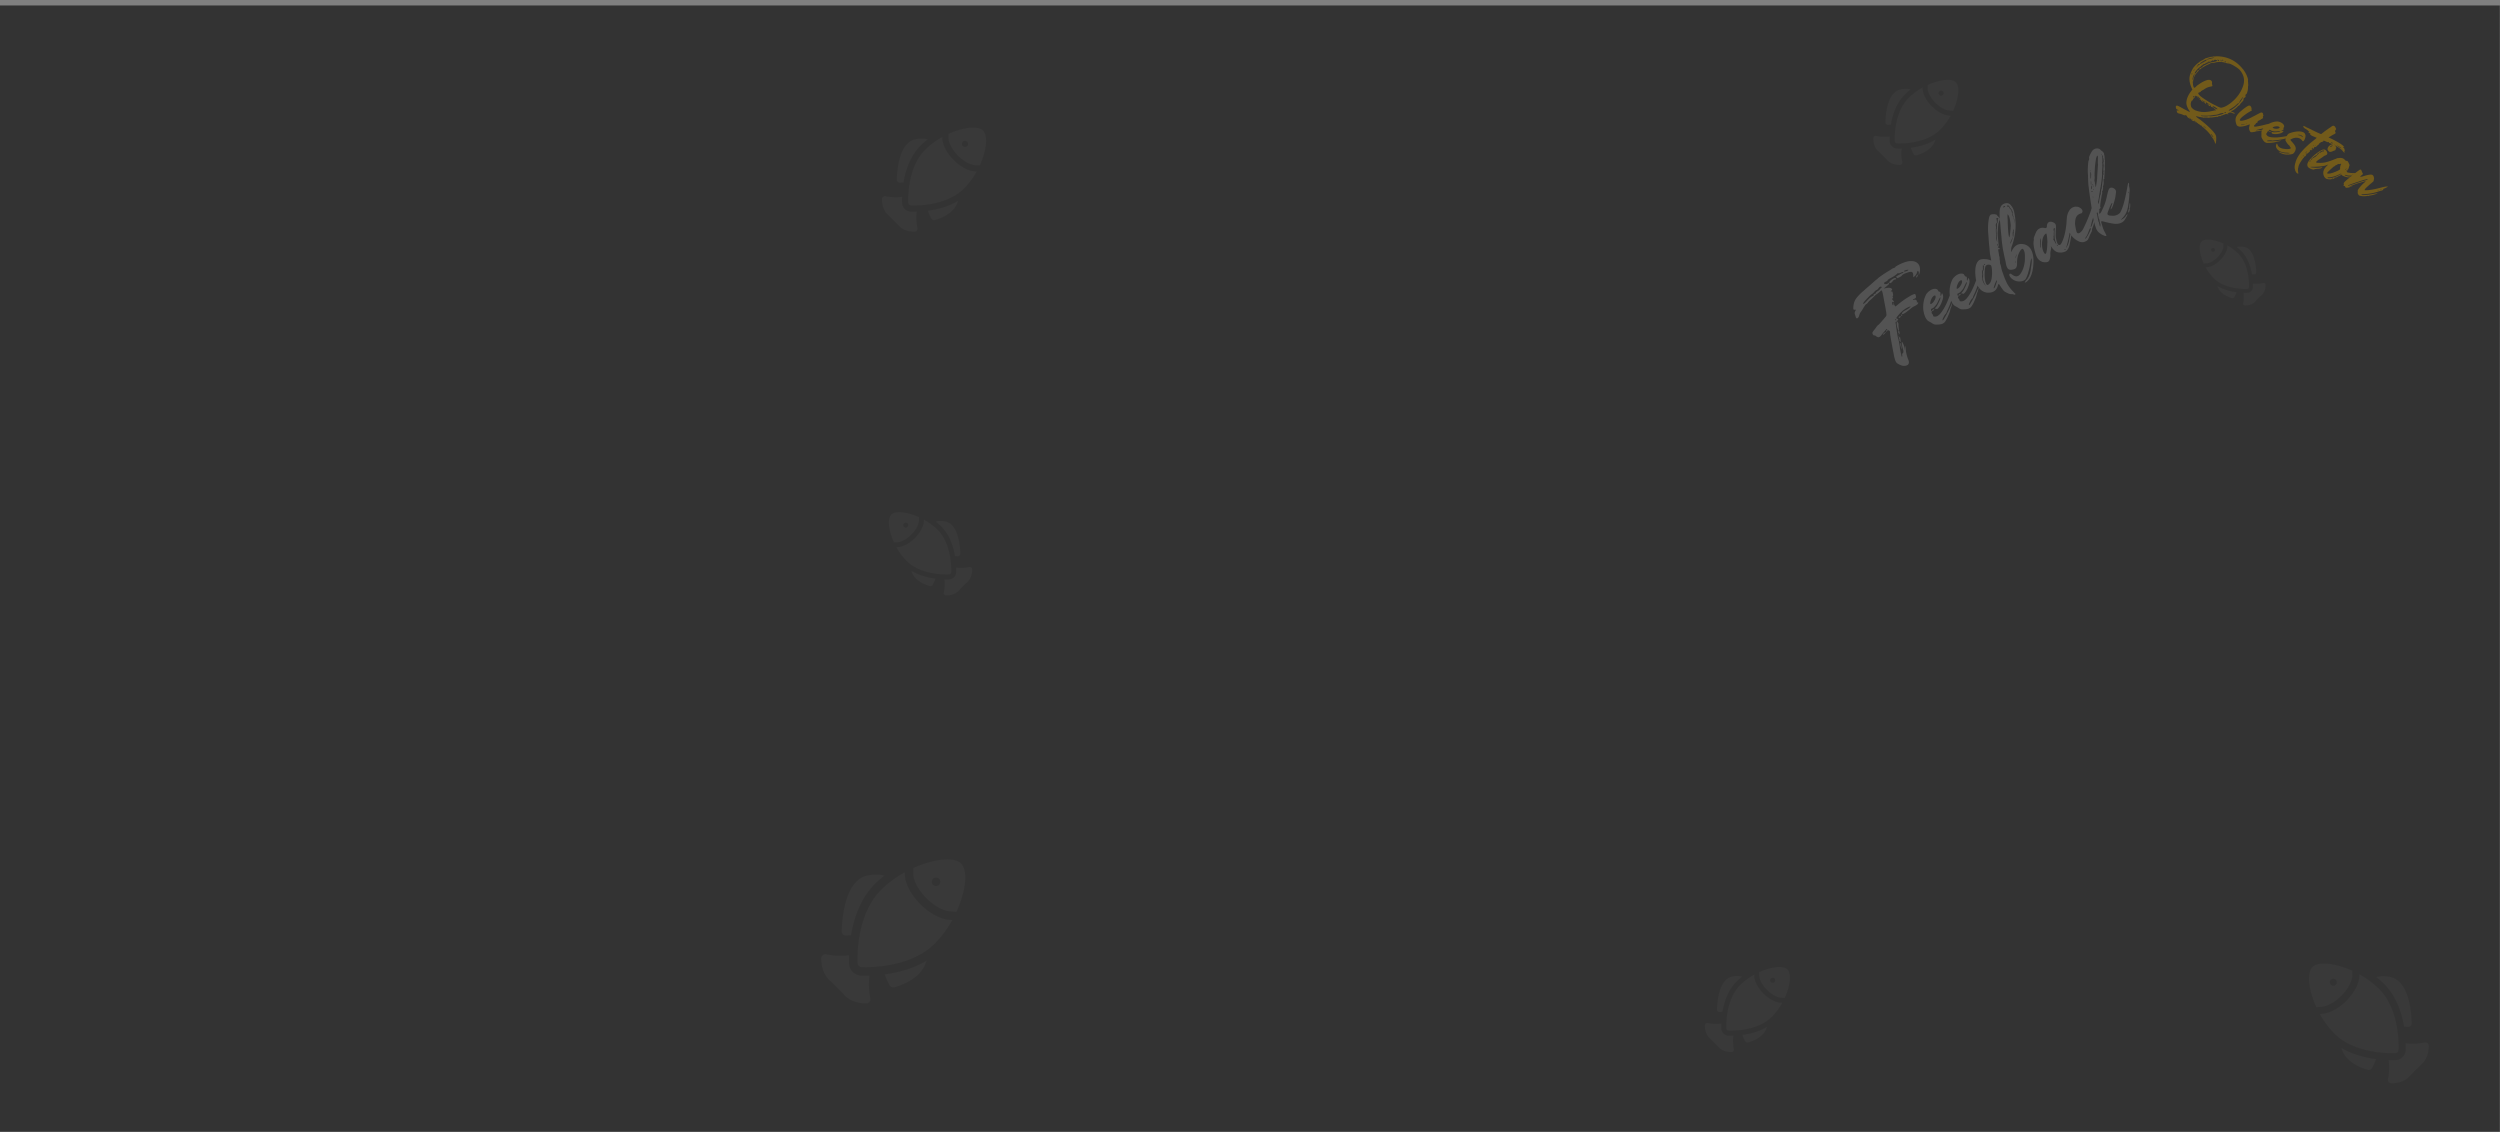 <svg width="1440" height="652" fill="none" xmlns="http://www.w3.org/2000/svg"><rect width="100%" height="100%" fill="#808080" stroke="none"/><mask id="a" style="mask-type:alpha" maskUnits="userSpaceOnUse" x="-4" y="3" width="1444" height="649"><path d="M-4 3h1444v649H-4V3Z" fill="#333"/></mask><g mask="url(#a)"><path d="M-15 3h1463v649H-15V3Z" fill="#333"/></g><path d="M1098.69 210.258c.83-.478 1.05-1.395.62-2.763a20.614 20.614 0 0 1-1.65-6.746c-.09-.775-.18-1.275-.33-1.465-.02-.03-.03-.059-.06-.042l-.05 1.013c.04.886.06 1.344.01 1.378l-.11-.53c-.26-1.745-.75-3.078-1.44-4.063-.1-.101-.13-.161-.19-.126-.16.132-.1 1.001.22 2.636.14.588.26 1.071.35 1.372.23.736.35 1.342.28 1.851-.01.322-.15.56-.38.697-.24.137-.33.464-.28 1.027.05.564.04.886-.08.954-.06.035-.1.022-.19-.05-.1-.177-.23-.537-.32-1.113l-.13-.635a33.34 33.34 0 0 1-.73-4.199c-.21-1.656-.51-3.215-.96-4.735-.11-.407-.33-1.465-.59-3.211-.32-2.063-.52-3.368-.55-3.902-.01-.153-.09-.623-.23-1.411-.16-.495.03-.92.56-1.228.77-.444 1.02-.827.8-1.135-.11-.131-.27-.198-.47-.278-.24-.062-.38-.1-.43-.189l-.02-.029c-.05-.089-.03-.259.11-.497 1.74-2.386 3.66-4.2 5.67-5.363.83-.478 1.65-.834 2.51-1.054a7.053 7.053 0 0 1-2.01 1.714c-.24.136-.45.256-.64.329-.77.444-1.3.752-1.58.952-.47.35-.74.703-.85 1.123-.02.17 0 .276.03.335.15.19.59.057 1.36-.387.71-.411 1.62-1.093 2.77-2.035l1.52-1.194c.22-.166.44-.333.73-.503.3-.171.6-.342.85-.449.28-.125.52-.261.73-.381.23-.137.47-.273.63-.405.4-.269.65-.652.76-1.149v-.076c-.04-.059-.18-.097-.45-.095-.33-.088-.53-.168-.59-.256-.01-.03 0-.077.06-.111.05.013.12.008.18-.026.15-.085.11-.297-.13-.635-.23-.339-.49-.507-.75-.552a1.809 1.809 0 0 0-.75.075c-.35.082-.54.079-.64-.023-.07-.118-.05-.211.1-.297.12-.068.29-.124.51-.214.24-.06.45-.18.69-.317.38-.222.53-.583.43-1.159-.11-.53-.24-.966-.48-1.304-.47-.078-1.39.252-2.72 1.021a48.863 48.863 0 0 0-6.53 4.481c-1.15.942-1.86 1.505-2.09 1.641-.05-.012-.13-.084-.25-.215-.08-.148-.2-.355-.34-.592a3.805 3.805 0 0 0-.65-1.125c-.06-.118-.13-.16-.18-.173l.16.466c.16.495.18.801.06.869-.16.056-.32-.011-.43-.142-.11-.178-.22-.508-.26-.995-.04-.411-.01-.628.14-.713.06-.034.23-.014.4.083.2.079.37.1.43.066.15-.086.04-.34-.24-.767l-.38-.452c-.27-.397-.44-.617-.44-.693-.01-.076.01-.123.07-.157.06-.034.13-.039.24-.06a.674.674 0 0 0 .24-.061c.15-.085.15-.285-.04-.61-.19-.478-.2-.754-.02-.857.21-.119.21-.594.01-1.424-.09-.5-.2-.83-.35-1.02-.1-.102-.17-.144-.27-.122-.3.095-.48.121-.5.091l-.08-.071c-.04-.06.05-.187.27-.353.43-.409.58-.694.48-.872l-.22-.308c-.38-.528-1.42-.681-3.11-.41l-1.5.273 1.2-.929c1.21-.976 1.83-1.535 1.87-1.675-.04-.211-.14-.389-.26-.596-.12-.131-.21-.156-.33-.088-.12.069-.14.162-.03.293.03.059-.01.123-.16.208-.38.223-.85.297-1.45.287-.24-.016-.38-.054-.47-.125-.28-.427-.13-.788.4-1.096l.92-.454c.41-.239.62-.435.59-.617-.01-.152.4-.468 1.23-.947l1.32-.722c1.51-.871 2.49-1.558 2.91-2.073.13-.115.2-.196.29-.247.15-.086.27-.078.35-.006.08.071.25.092.49.031.29-.047.57-.172.95-.347.78-.415 1.25-.489 1.5-.198.09.148.06.242-.09.327l-.19.073c-.31.018-.93.301-1.88.848-.95.547-1.53.842-1.75.932-.21.12-.22.366 0 .75.15.19.26.321.37.376.11.055.58-.096 1.4-.528.85-.495 1.29-.828 1.28-.98.13-.192.54-.507 1.19-.883.18-.103.63-.283 1.35-.541.61-.235 1.21-.425 1.77-.55.94-.225 1.56-.109 1.91.36.2.279.32.838.34 1.695-.02.445.03.733.1.851.05.013.09.025.2.004l.32-.341c.61-.511 1.06-1.09 1.36-1.736.31-.968.52-1.486.58-1.52.11-.022.22.033.35.193.29.504.4.957.28 1.301-.07.356-.09.602.03.733l.06.042c.06-.034.17-.255.28-.675.15-.438.27-.981.33-1.689.04-.691.01-1.348-.14-2.013a4.22 4.22 0 0 0-.74-1.701c-.62-.866-1.54-1.439-2.82-1.73-1.43-.235-3.02-.11-4.78.471-1.75.58-3.35 1.303-4.74 2.107l-.9.559c0 .199-.2.395-.53.583l-.28.124c-.56.202-.92.331-1.1.433-.08.052-.17.103-.25.184-.46.35-1.22.823-2.19 1.387-1.75 1.085-3.35 2.131-4.76 3.18-.69.516-1.1.832-1.19 1.006-.13.191-.32.34-.59.494-.26.154-.74.55-1.41 1.172-.63.559-1.59 1.428-2.98 2.629-.72.61-1.46 1.236-2.16 1.875l-.99.887a26.973 26.973 0 0 0-3.9 3.909c-1.19 1.481-1.82 3.264-1.94 5.384-.06.709-.04 1.166.11 1.356l.02.03c.18.173.64.222 1.42.129-.12.268-.22.442-.32.617-.26.429-.39.819-.46 1.176-.04.339.05.839.3 1.482l.15.39c.1.453.25.842.43 1.092.18.249.4.282.65.175.59-.342.97-.992 1.17-1.939.12-.42.3-.845.51-1.24.54-.706 1.1-1.506 1.63-2.441.88-1.492 1.48-2.355 1.84-2.56.04.013.1-.022.19-.073.24-.137.48-.396.77-.796.25-.383.62-.757 1.09-1.184l.16-.132c.31-.217.84-.724 1.67-1.554a42 42 0 0 1 1.36-1.338c.27-.277.52-.46.7-.562.5-.291 1.33-.969 2.46-2.017.05-.064.09-.127.12-.144.15-.086.29-.048.44.142.26.397.54 1.422.82 3.074l1.29 6.875c.42 2.241.6 3.639.54 4.148a2.2 2.2 0 0 1-.43.837c-.18.226-.5.566-.88 1.064-1.72 2.017-2.82 3.247-3.36 3.678-.43.286-.82.707-1.14 1.247-.24.336-.55.753-.91 1.234-.74.902-1.18 1.51-1.31 1.824-.1.45-.01.874.26 1.271.25.368.54.519.84.501.31-.019.54.044.74.247.08.071.19.202.37.299.68.433 1.15.559 1.37.469.26-.108.39-.146.45-.18.36-.206.72-.534 1.07-1.014a47.8 47.8 0 0 1 3.09-3.601c.12.055.18.097.27.046.06-.034.1-.022.12.008l-.04.064c-.14.161-.15.284-.08.403.08.071.23.138.44.218.49.108.83.272 1.01.521.17.22.23.538.21.983-.09.526.62 4.695 2.15 12.535.12.758.31 1.635.61 2.643.22.783.5 1.409.81 1.866.13.16.26.321.42.464 2.44 1.63 4.45 1.969 6.02 1.063Zm-6.53-25.747c-.22.043-.39-.053-.59-.332-.1-.102-.07-.195.01-.246.12-.069.2-.073.31-.019.11.055.19.127.27.198.12.208.11.331 0 .399Zm-18.5-9.609c-.23.136-.39.146-.49.044-.16-.219.43-1.036 1.77-2.479 1.67-1.754 2.74-2.768 3.22-3.042l.09-.051c.35-.205.74-.55 1.2-1.129.44-.532.89-.911 1.31-1.15l.43-.21c.33-.188.6-.465.79-.813.2-.349.44-.608.74-.779.47-.274.82-.279 1.08-.035.12.208.03.458-.34.71-.37.252-.61.511-.76.796-.15.285-.59.617-1.27 1.01-.68.47-.95.747-.89.865.12.131.04.259-.23.412l-.78.368c-.32.188-.45.38-.37.574.07.195.03.335-.12.421-.09.051-.17.102-.3.094-.13.039-.33.112-.56.249-.51.29-.98.64-1.42 1.095-.9.912-1.63 1.691-2.22 2.308-.35.358-.64.605-.88.742Zm25.05-18.961c-.39.223-.79.339-1.25.443-.42.086-.7.011-.81-.12-.06-.089-.03-.182.15-.284.23-.137.76-.322 1.51-.52.53-.109.82-.156.89-.038.02.03.02.03-.03.093-.11.145-.25.307-.46.426Zm-3.43 45.12.03-.14c0-.077 0-.276-.02-.581.02-.322-.02-.657-.09-1.051-.07-.394-.12-.758-.19-1.076a2.549 2.549 0 0 0-.25-.72l-.13-.007c-.1.572-.04 1.289.2 2.178.16.771.27 1.224.38 1.355.02.029.04.059.07.042Zm-.55-4.025c.13-.115.06-.709-.09-1.802-.26-1.393-.52-2.266-.81-2.692-.08-.072-.1-.102-.13-.085-.11.069-.14.361-.08.878.1 1.128.26 1.822.48 2.131l.05.364c-.05-.012-.05-.012-.07.005-.03.017-.09.051-.09.127.09.224.21.432.33.639.12.131.25.291.41.435Zm-.23-2.314a.247.247 0 0 1-.03-.182c-.02-.03 0-.077-.02-.106.01-.047-.02-.106-.01-.153-.02-.029 0-.076-.07-.118.06.165.03.258-.06.31-.02.017-.11-.055-.19-.203-.18-.249-.36-.622-.51-1.164-.09-.347-.11-.529-.07-.593.06-.034.17.021.31.134.29.427.49.906.53 1.393.15.19.16.419.12.682Zm-.44-2.194c.09-.051.09-.327.07-.831-.04-.488-.09-.776-.14-.865-.17-.219-.3-.38-.43-.464-.03.017-.04.064-.08.127-.03.094-.05.187-.06.31-.01.123-.01.246-.02.369-.04.14-.04.217-.02.246.02.03.07.119.11.254.04.135.11.254.16.343.05.089.1.177.13.237.14.16.2.278.28.274Zm-9.1.163c.25-.183.6-.464.96-.869.27-.353.39-.544.36-.603-.02-.03-.12-.008-.3.094l-.46.303-.74.627c-.25.259-.33.463-.24.535.05.089.15.067.33-.035l.09-.052Zm8.7-2.298c.11-.145.11-.696-.02-1.607l-.17-1.322a.194.194 0 0 0 .08-.127c-.01-.704-.09-1.174-.24-1.441-.17-.219-.25-.367-.29-.427-.31-.409-.52-.565-.67-.48-.09.051 0 .276.23.66-.09.128-.12.544-.05 1.213.14 1.339.37 2.229.63 2.673.02.029.01.076.04.135 0 .076.04.135.06.241.02.106.06.165.07.195-.01.047.01.076.04.136.13.16.2.202.26.168l.03-.017Zm-6.89.505c.44-.256.54-.553.35-.955-.05-.013-.1.022-.16.056s-.15.085-.25.183c-.1.098-.22.243-.31.417-.07.157-.13.268-.05.339.06.089.21.08.42-.04Zm7.6-7.944c.06-.035.13-.115.24-.213a.797.797 0 0 0 .14-.361c.04-.14.04-.217 0-.276l-.05-.012c-.11-.055-.29-.029-.49.091-.2.149-.36.281-.48.473-.13.191-.14.314-.08.403.09.101.28.075.64-.054l.08-.051Zm1.16-1.142c.18-.102.23-.213.12-.344-.17-.219-.36-.346-.53-.29-.14.086-.18.226-.17.455l.05.088c.15.19.32.211.53.091Zm8.46-22.053c.27-.154.44-.409.54-.783.1-.373.11-.619.01-.72-.05-.089-.12-.085-.24-.016l-.17.255c-.38.773-.52 1.21-.43 1.312.04.059.14.037.29-.048Zm-14.73 3.135c.4-.269.78-.644 1.06-1.12.12-.191.31-.34.5-.49.24-.136.43-.209.65-.253.19.004.36-.052.45-.103.26-.154.32-.341.17-.531-.27-.397-.84-.348-1.64.113-1.09.632-1.8 1.242-2.12 1.782-.16.284-.14.513.02.733.15.19.44.142.8-.063l.11-.068Zm29.7 23.545c.09-.051.36-.205.78-.491.43-.286.98-1.115 1.69-2.475.32-.616.75-1.576 1.27-2.863.31-.768.5-1.393.61-1.889.08-.479.16-.806.24-1.01.1-.174.19-.425.3-.722.11-.145.26-.705.49-1.745.07-.356.1-.573.05-.661-.08.004-.17.178-.28.476a58.965 58.965 0 0 1-4.57 8.957c-.03.017-.05.064-.09.127-.04.064-.11.145-.18.226-.05.064-.12.145-.19.149-.06.034-.11.022-.16-.067-.08-.271 0-.674.32-1.29.6-1.292 1.11-2.104 1.58-2.453.22-.243.38-.574.48-1.024.06-.234.11-.42.22-.565 1.68-3.454 2.97-7.161 3.93-11.184.35-1.583.46-2.478.34-2.686-.06.035-.34.786-.82 2.209l-.36 1.078c0-.275.28-1.9.87-4.845.24-1.087.31-1.719.24-1.837-.01-.03-.01-.03-.04-.013-.12.069-.45 1.007-.95 2.875-.91 3.607-2.19 7.145-3.8 10.641-.89 1.814-1.86 3.48-3.03 4.944-.64.804-1.32 1.396-1.99 1.743-.52.261-1.02.352-1.56.308l-.2-.004c-.32-.011-.49-.108-.56-.226-.04-.059-.06-.165-.1-.301a1.17 1.17 0 0 0-.16-.495 4.59 4.59 0 0 0-.37-.499c-.1-.177-.22-.308-.3-.456-.16-.266-.13-.483.1-.573l.16-.056c.03-.017.05-.064.03-.093 0 0-.03-.059-.1-.101-.06-.043-.1-.102-.16-.144a.423.423 0 0 1-.13-.16c-.43-.74-.43-1.215 0-1.425l.51-.214c.78-.368 1.61-1.245 2.51-2.555.17-.255.4-.744.71-1.436.67-1.449 1.11-2.256 1.32-2.376l.01.03c.19.325-.06 1.183-.75 2.602-.48 1.07-.94 1.925-1.38 2.656-.19.149-.41.392-.64.681l-.08.127c-.06.035-.13.116-.21.243-.11.098-.13.191-.1.251.02.029.11.054.25.016.29-.048.53-.033.65.098.13.085.27.122.44.02.09-.052.24-.137.4-.269 1.09-.984 2.04-2.757 2.78-5.236.41-1.341.33-2.439-.2-3.357-.09-.148-.15-.19-.24-.138-.06.034-.14.238-.27.628-.11.497-.23.764-.33.786l-.14.039c-.09-.224-.12-.559-.09-.975.05-.538-.01-.903-.13-1.11-.1-.178-.23-.262-.47-.278-.21.044-.41-.083-.58-.379-.21-.232-.38-.528-.57-.854-.19-.202-.53-.366-1.03-.427-.81-.09-1.58.079-2.29.413-1.36.663-2.43 1.6-3.22 2.842-1.12 2.226-1.68 4.679-1.67 7.358.02 1.806.37 3.577 1.09 5.371.13.36.3.656.47.952.19.326.41.634.69.985.3.38.81.717 1.53 1.087.56.273.97.508 1.32.778.34.24.72.417 1.09.593.41.159.95.204 1.65.192 1.5.002 2.63-.173 3.37-.524Zm-6.64-11.362c-.22.09-.37.099-.46-.049-.05-.088-.08-.271-.04-.487.04-.615.22-1.315.56-2.101.47-1.1 1.04-1.823 1.69-2.123.33-.188.59-.143.73.094.26.444.16 1.17-.34 2.211-.66 1.249-1.36 2.087-2.14 2.455Zm.81 4.071c.41-.193.68-.393.84-.602.16-.208.19-.348.16-.407-.07-.119-.2-.08-.43.01a5.96 5.96 0 0 0-.6.388c-.1.098-.14.239-.23.366-.06.157-.04.263-.01.322.02.03.1.025.27-.077Zm21.05-1.493c.09-.051.35-.205.78-.491.43-.286.97-1.115 1.69-2.475.31-.616.74-1.576 1.26-2.863.31-.769.5-1.393.61-1.889.08-.48.17-.806.25-1.01.09-.175.19-.425.29-.722.11-.145.26-.705.49-1.745.07-.356.11-.573.06-.662-.08.005-.18.179-.28.476a58.068 58.068 0 0 1-4.58 8.958c-.03.017-.04.064-.08.127-.05.064-.12.145-.19.226-.04.064-.11.144-.19.149-.06.034-.11.022-.16-.067-.07-.271.01-.674.32-1.29.6-1.292 1.12-2.104 1.59-2.454.21-.242.38-.574.47-1.023.06-.234.11-.421.23-.565 1.67-3.454 2.97-7.161 3.92-11.185.35-1.582.46-2.478.34-2.685-.05.034-.33.786-.81 2.208l-.37 1.079c0-.276.29-1.901.88-4.845.24-1.087.31-1.719.24-1.837-.02-.03-.02-.03-.05-.013-.12.069-.44 1.007-.94 2.875a61.298 61.298 0 0 1-3.81 10.641c-.88 1.814-1.85 3.48-3.02 4.944-.64.804-1.33 1.396-1.99 1.743-.52.26-1.02.352-1.56.308l-.2-.004c-.32-.011-.5-.108-.57-.226-.03-.059-.05-.165-.09-.301a1.194 1.194 0 0 0-.17-.495c-.1-.178-.25-.368-.37-.499-.1-.177-.21-.308-.3-.456-.15-.267-.12-.483.1-.573l.17-.056c.03-.017.04-.064.02-.093 0 0-.03-.059-.09-.102-.07-.042-.1-.101-.17-.143-.06-.042-.09-.101-.13-.161-.43-.74-.42-1.214.01-1.424l.51-.214c.77-.368 1.61-1.245 2.51-2.555.17-.255.4-.744.71-1.436.66-1.449 1.1-2.256 1.31-2.376l.02.03c.18.325-.07 1.183-.75 2.602-.49 1.07-.94 1.924-1.39 2.656-.19.149-.4.391-.63.681l-.08.127a.725.725 0 0 0-.22.243c-.1.098-.13.191-.09.25.01.03.11.055.24.016.29-.048.54-.032.65.099.13.084.27.122.45.019.09-.051.23-.136.4-.268 1.08-.985 2.04-2.757 2.77-5.236.41-1.341.33-2.439-.2-3.357-.08-.148-.15-.19-.24-.139-.05.035-.13.238-.26.629-.11.497-.23.764-.34.786l-.13.039c-.09-.225-.13-.559-.09-.975.04-.539-.01-.903-.13-1.11-.1-.178-.23-.262-.48-.278-.21.043-.4-.083-.57-.379-.21-.232-.39-.528-.57-.854-.2-.202-.53-.366-1.04-.428-.8-.089-1.57.08-2.29.413-1.35.664-2.43 1.601-3.21 2.842-1.12 2.227-1.68 4.68-1.67 7.359.01 1.806.37 3.577 1.09 5.371.12.36.3.656.47.952.18.325.4.634.68.985.3.38.81.717 1.54 1.087.55.273.96.508 1.32.778.33.24.71.417 1.09.593.41.159.94.203 1.65.192 1.5.002 2.62-.173 3.37-.524Zm-6.64-11.362c-.23.09-.38.099-.46-.049-.06-.089-.08-.271-.05-.487.04-.615.23-1.315.56-2.101.47-1.1 1.04-1.824 1.7-2.123.32-.188.59-.143.72.094.26.444.17 1.169-.34 2.21-.66 1.25-1.36 2.088-2.13 2.456Zm.81 4.071c.4-.193.68-.393.84-.602.15-.208.19-.348.15-.408-.06-.118-.2-.079-.42.011-.15.085-.36.205-.61.388-.1.098-.14.238-.22.366-.07.157-.05.263-.01.322.01.03.09.025.27-.077Zm13.35-11.261c0-.275.03-.492.08-.678.03-.094.03-.217.04-.34.01-.123-.03-.258-.06-.44a5.107 5.107 0 0 1-.08-.975c.01-.322.05-.585.12-.742.04-.064.05-.111.1-.175a.86.86 0 0 0 .16-.331c.05-.111.09-.251.1-.45-.03-.182-.01-.352-.01-.551.01-.199 0-.352-.01-.504-.01-.153.03-.217.03-.217-.09-.423-.09-.699 0-.827.04-.14.09-.174.11-.144.07.042.13.084.18.173l.02.029c.06.043.08.072.12.085.04.059.06.088.12.131.02.029.03.059.02.105-.03.293-.06.586-.06.984-.01.323-.01.598-.04.891-.03.292-.09.526-.21.671-.06.157-.16.331-.2.471-.05.187-.05.31-.06.433-.01.123-.01.199-.01.199s.01.076.02.229c.02.182.05.364.06.593.05.212.06.441.03.657.01.153-.01.322.01.428.01.153 0 .276-.01.399.01.152-.04.339-.09.526-.03.216-.04.615.06 1.191.06.593.24 1.165.5 1.761.28.55.54.994.77 1.332.15.191.25.368.26.444.05.089 0 .077-.14-.037-.12-.131-.27-.321-.5-.583a9.55 9.55 0 0 1-.6-.913 6.47 6.47 0 0 1-.53-1.193c-.1-.377-.13-.636-.13-.759.01-.199-.02-.457-.07-.745-.07-.318-.09-.699-.1-1.128Zm1.28-7.013a.491.491 0 0 1 .24-.061c.08-.004.14.038.17.097.04.059.03.106 0 .199-.04.064-.08.128-.17.179a.684.684 0 0 1-.27.078c-.1-.025-.14-.038-.18-.097-.03-.059-.04-.136.01-.199a.596.596 0 0 1 .2-.196Zm1.4 11.86c-.49-.507-.86-1.48-1.03-2.878a24.26 24.26 0 0 1-.18-4.277c.06-1.459.2-2.524.4-3.194.31-.693.81-1.06 1.51-1.148.75-.075 1.31.075 1.76.446.26.444.47 1.427.56 2.953.09 1.526 0 3.078-.24 4.639-.28 1.578-.81 2.636-1.59 3.203a1.2 1.2 0 0 1-.55.401c-.18.103-.39.023-.64-.145Zm8.88-7.654c-.24-.766-.44-1.443-.54-2.096-.11-.606-.27-1.224-.49-1.884-.13-.36-.23-.661-.24-.89a2.275 2.275 0 0 1-.02-.58c.01-.246-.01-.628-.09-1.051a3.024 3.024 0 0 1-.12-.606c-.01-.153 0-.276.01-.399.03-.216 0-.474-.08-.745-.21-.784-.35-1.495-.4-2.212l-.15-.864-.06-.317c-.05-.212-.07-.394-.1-.577-.03-.182-.02-.305.07-.432.05-.111.16-.132.36-.129.26.045.42-.01.45-.104.02-.093 0-.199-.11-.33a1.17 1.17 0 0 0-.47-.324c-.06-.043-.15-.068-.22-.11-.12-.084-.22-.109-.28-.151a.104.104 0 0 1-.08-.072c.03-.017.04-.064.07-.081.06-.034.15-.085.2-.196.07-.08.16-.208.21-.395.05-.186.06-.432.03-.767-.03-.534-.1-1.204-.2-1.979-.09-.975-.19-1.979-.27-3.001-.08-1.021-.1-1.877-.04-2.539.04-.538.08-1.077.14-1.662.03-1.12.15-2.138.31-3.097a9.84 9.84 0 0 1 .47-1.498c.2-.472.29-.875.23-1.239-.08-.347-.43-.817-1.09-1.42a1.735 1.735 0 0 1-.33-.363c-.05-.089-.07-.195-.09-.224a.124.124 0 0 0-.02-.106c-.02-.03-.04-.059-.08-.072-1.21-.524-2.41-.544-3.62-.119-.49.396-.86 1.246-1.08 2.514a29.54 29.54 0 0 0-.41 4.068c-.04 1.365-.04 2.391.01 3.031.07.945.18 2.225.29 3.78.11 1.908.25 3.446.38 4.632.09.699.14 1.462.2 2.255.1 1.326.23 2.513.45 3.572.15.741.3 1.482.43 2.194.01.153.05.288.09.424a8.4 8.4 0 0 0-3.62-.87c-1.4-.1-2.49.057-3.27.548-.76.474-1.38 1.384-1.83 2.713-.51 1.715-.65 3.806-.39 6.302.23 2.513.72 4.52 1.47 6.098.17.373.43.74.69 1.061 1.8 2.159 4.08 2.971 6.82 2.454 2.07-.446 3.39-1.795 3.94-4.049.03-.017.03-.017.01-.047.08-.28.19-.501.27-.628.12-.145.3-.095.55.12.15.267.33.516.5.812.43.664.87 1.357 1.36 2.016.52.689 1.01 1.195 1.53 1.486.42.235.81.441 1.24.63.42.189.73.323.96.432.23.063.46.126.73.171.24.016.56.027 1.04.029.37.024.69.112.92.221.11.054.22.109.31.134a.479.479 0 0 0 .24-.06c.21-.12.36-.205.46-.227.08-.005.14-.039.12-.068-.02-.03-.05-.089-.13-.161l-.02-.03c-2.09-1.987-3.61-3.795-4.5-5.41-.9-1.616-1.74-3.617-2.55-5.988-.17-.495-.34-.99-.57-1.528Zm-3.6-25.785c-.06-.318-.1-.653-.1-.928.03-.293.07-.556.16-.684.02-.093.09-.174.2-.272.07-.081.12-.191.21-.319.05-.11.09-.25.08-.403.02-.17-.01-.352-.02-.581-.04-.211-.04-.411-.1-.576-.01-.152-.03-.258-.03-.258l-.18-.801.09-.051c.04.013.1-.022.18-.026a.477.477 0 0 1 .21-.044c.08-.004.17.021.25.016.14.038.23.139.31.211.09.072.14.16.14.237.01.076-.08.127-.24.136-.05.035-.11.069-.1.098-.01.047.02.106.04.136.01.076.02.106.01.152.01.153-.01.323-.03.492l-.09.878c-.04.263-.1.497-.22.641-.08.128-.12.268-.16.408-.03.14-.04.263-.03.416-.01.123-.02.246-.01.322 0 .076.03.136.03.136s-.01.046-.02.169c0 .123.01.276 0 .475a5 5 0 0 1-.03.568c0 .2 0 .399-.01.522a.958.958 0 0 1-.05.263l-.03.14c-.03.017-.05.064-.06.11-.01.047-.04.14-.04.263-.01.123 0 .276-.01.475-.02.293.01.827.05 1.514.03.733.1 1.479.14 2.288.06.793.1 1.479.14 2.09.05.563.07.869.07.869s-.03-.106-.12-.331a7.935 7.935 0 0 0-.25-.842c-.06-.318-.16-.618-.2-.907-.05-.288-.08-.47-.07-.593.04-.14.02-.445-.01-.903 0-.475-.04-.962-.06-1.543a22.4 22.4 0 0 1-.07-1.343 4.36 4.36 0 0 1 0-.903c-.01-.276.01-.522.06-.709.02-.169.04-.339.03-.491a5.457 5.457 0 0 0-.06-.517Zm-.38 32.501c.03-.017.05-.063.07-.157l.24-.535c.11-.221.21-.395.31-.569.09-.175.17-.256.24-.26.11.054.13.16.11.33.01.153-.04.339-.09.526-.05.187-.11.344-.17.454.02.03-.01.047-.02.094-.04.14-.11.297-.18.577-.14.514-.35 1.108-.61 1.69-.25.582-.54.906-.86.971.06-.386.18-.93.4-1.571.2-.67.39-1.172.56-1.55Zm1.3-21.47c-.14-.038-.22-.109-.26-.245-.01-.152-.01-.305.04-.492.02-.169.08-.327.11-.42.03-.017.06.042.11.131s.08.195.11.33c.04.136.04.259.03.382a.501.501 0 0 1-.14.314Zm3.94-22.241c-.39.222-.62.236-.7.088-.11-.178.02-.369.41-.591.35-.205.61-.236.71-.059.09.148-.07.357-.42.562Zm5.73 9.594-.25-2.42c-.09-.699-.24-1.241-.47-1.626-.3-.533-.42-1.015-.4-1.461.05-.186 0-.398-.15-.664-.18-.373-.26-.72-.31-1.008a1.74 1.74 0 0 0-.24-.766l-.09-.148c-.45-.371-.73-.646-.86-.883l-.23-.461-.07-.194a.44.44 0 0 0-.27-.198c-.14-.038-.27-.046-.41-.083-.26.03-.41-.037-.5-.185l-.1-.177.13-.115.28-.125c.42-.163.75.001 1.03.475l.36.622c.15.266.33.515.53.718.2.202.41.435.55.672l.17.372c.09.224.18.372.23.461.05.089.07.118.05.165.06 1.115.32 2.385.77 3.782.17.373.24.69.24.966.03.458.03 1.085.02 1.882l-.01.399Zm6.72 33.653c2.72-1.725 4.15-5.746 4.33-12.051 0-2.803-.5-5.115-1.53-6.891-.73-1.273-1.86-2.201-3.41-2.766-1.84-.518-3.42-.392-4.76.377-.97.564-1.82 1.488-2.52 2.801-.01.047-.06.111-.08.204-.06.11-.17.331-.34.71-.07.08-.12.144-.18.178l-.06-.241c-.03-.81.01-1.425.06-1.887.07-.433.26-1.057.56-1.825 1.95-5.66 2.44-11.432 1.46-17.3l-.22-1.135c-.15-1.017-.44-1.995-.92-2.9-.43-.74-.87-1.357-1.33-1.881-.7-.662-1.43-.985-2.23-.922-.79.062-1.44.239-1.94.53-1.3.752-1.98 2.171-2.07 4.274-.07 1.658-.04 3.142.12 4.51l.25 2.895c.16 1.919.33 3.793.52 5.695.09.623.14 1.339.21 2.208.11 1.479.29 2.954.5 4.411l.04.488c.13.834.32 1.986.62 3.393.33 1.664.69 3.312 1.08 4.942l.15.818c.22 1.411.55 2.448.94 3.129.43.74 1.06 1.085 1.9 1.11 1.15-.068 2.01-.288 2.57-.613.83-.479 1.23-1.697 1.13-3.651l.04-1.09c.14-2.014.72-3.886 1.75-5.587.33-.51.71-.885 1.09-1.107.32-.141.62.04.91.543.5.858.76 2.129.75 3.829.02 1.882-.07 3.235-.27 3.982-.29 2.024-.96 3.871-2.04 5.559-.44.731-.93 1.25-1.46 1.558-1.04.598-2.19.391-3.52-.616-.7-.463-1.12-.652-1.26-.613l-.21.119c-.38.222-.35.756.13 1.585.19.326.53.719 1.02 1.149 1.13 1.004 2.48 1.566 4.03 1.657 1.19.066 2.22-.133 3.07-.629l.55-.354c.72-.733 1.45-2.538 2.2-5.415.43-1.588.69-2.844.8-3.815.27-1.854.53-2.911.76-3.2.21 1.258.16 2.746-.18 4.558-.09.45-.16.883-.21 1.345-.16 2.184-.82 4.184-2.01 6.016l-.79.89c-.51.689-.71 1.084-.66 1.173.05.089.26.045.66-.147Zm-9.6-25.869-.06-.089c-.39-.681-.67-3.359-.86-8.064.01-1.149-.02-2.158-.14-3.039-.03-1.285.01-1.976.09-2.027.03-.017.05.012.07.042.86.806 1.41 2.932 1.7 6.36-.03.844-.1 2.15-.29 3.876-.17 1.756-.36 2.732-.51 2.941Zm.65 3.728c-.13-.36 0-.95.41-1.817l.18-.378c.2-.471.46-.901.73-1.33-.02-.03-.02-.03.01-.047.08-.28.1-.649.03-1.043l-.06-.318c-.01-.076.02-.169.01-.245 0-.077-.01-.153 0-.2l-.03-.886c.05-.186.07-.356.09-.526.01-.123.01-.246.04-.339.02-.093.05-.187.04-.263.02-.047.03-.094.04-.14.03-.017.05-.187.11-.497.05-.186.1-.297.13-.314.03-.017.05.012.08.072.09.148.13.359.09.623-.13.191-.15.56-.03 1.119.04.135.03.258-.02.369-.06.11-.09.25-.08.403.01.229-.04.691-.11 1.323-.03.216-.27 1.027-.78 2.344-.48 1.346-.76 2.021-.88 2.09Zm2.72 11.214s-.01-.03-.03-.06c-.02-.029-.01-.228 0-.551-.02-.029-.01-.076 0-.199.03-.093.05-.187.06-.31.01-.123.03-.216.04-.263a.143.143 0 0 1 .05-.064l.03-.017.01.306c.02.228.01.428-.01.597-.03.217-.07.357-.11.421.01.076-.04.14-.04.14Zm.22-2.846c-.04-.059-.04-.258.02-.645.13-.666.31-1.243.55-1.702.03.106-.01.445-.14.988-.2.87-.35 1.308-.43 1.359Zm18.76 1.951c.3-.171.49-.396.64-.681.45-.93.67-2.046.65-3.377-.04-.962.04-1.84.26-2.634.14-.437.19-.824.17-1.129-.03-.258-.06-.517-.11-.682-.06-.165-.07-.317-.01-.428.81 1.268 1.63 2.214 2.51 2.851.85.653 2.11.914 3.74.801.91-.131 1.66-.329 2.29-.688 1.24-.718 2.07-2.422 2.49-5.112l.39-1.998c.36-2.105.46-3.305.3-3.571-.03-.059-.1-.101-.15-.067-.16.132-.43 1.112-.79 2.941l-.5 2.495c-.29 1.197-.8 2.361-1.58 3.479 2.15-7.28 2.91-12.731 2.19-16.378l-.06-.241-.05-.013c-.06.034-.09.251-.1.649-.08 1.429-.15 2.337-.18 2.829-.05.462-.11.772-.19.899-.07-.669-.11-1.479-.13-2.411-.02-2.281-.2-3.756-.55-4.377-.04-.059-.09-.072-.1-.102-.02-.029-.04-.059-.07-.042l-.07.632a30.618 30.618 0 0 0-.41 4.068c-.43 4.589-1.29 8.285-2.63 11.106-.28.599-.59 1.093-.95 1.421-.59.341-1.08.187-1.45-.465-.38-.651-.66-1.476-.86-2.506a19.9 19.9 0 0 1-.32-1.787c-.02-1.056.01-2.849.17-5.385-.01-.827-.12-1.356-.29-1.652-.25-.444-.66-.803-1.24-1.059-1.04-.504-1.93-.542-2.7-.098-.56.325-.92 1.005-1.01 2.006-.01.674-.12 1.094-.39 1.248-.15.085-.4.116-.73.105-.08-.072-.45-.096-1.05-.182-.83-.073-1.58.126-2.32.553-.89.513-1.54 1.363-2.02 2.586-.15.361-.31.769-.47 1.177-.16.408-.26.705-.36.879-.08.204-.16.408-.21.594-.06.234-.05.387.02.505.05.089.02.581-.1 1.399-.26 1.333.02 3.46.83 6.428.32 1.237.77 2.358 1.33 3.335.79 1.162 1.84 1.895 3.14 2.292 1.39.223 2.41.146 3.03-.213Zm11.8-18.731c-.03.017-.04-.013-.06-.043a.678.678 0 0 1-.05-.364c.01-.322.05-.462.11-.496.03-.018.03-.018.06.042.03.059.06.241.06.517-.06.233-.09.326-.12.344Zm-6.24 9.685-.45-.218-.17-.296c-.05-.089-.04-.136.05-.187l.06-.034c.17.02.32.134.44.341.12.207.15.343.07.394Zm-6.86 4.393-.24.137c-.23.136-.52-.091-.88-.713-.58-1.006-.94-2.302-1.08-3.84-.11-1.356.01-2.65.29-3.876.22-.794.48-1.499.83-2.056.35-.557.66-.898.99-1.086.21-.119.33-.111.42.037.05.089.16.618.29 1.605.24 1.915.32 3.212.22 3.861l-.03.369c-.02 1.595-.14 3.041-.4 4.297-.15.759-.28 1.15-.41 1.265Zm5.93-5.593c-.09.051-.26-.168-.52-.612l-.46-.876c-.12-.207-.22-.385-.34-.516-.11-.13-.18-.249-.23-.338-.17-.296-.16-.542.07-.755.06-.034.08-.204.02-.521-.08-.547-.04-.962.07-1.306.05-.064.05-.263.02-.522a4.027 4.027 0 0 1-.02-.856c.05-.187.08-.48.09-.802-.03-.182-.09-.423-.15-.665a2.07 2.07 0 0 1-.05-.64l.21-.717.24.062c.11.055.22.11.25.169.05.089.02.305-.03.691-.15.912-.19 2.201-.09 3.88.08 1.174.23 2.114.49 2.834.39.956.54 1.422.43 1.49Zm5.37 3.368a.702.702 0 0 1-.4.116c-.1-.025-.16-.067-.18-.097 0 0-.01-.029-.03-.059-.03-.059.04-.14.15-.285.21-.119.38-.099.5.108.02.106-.02.17-.04.217Zm-14.3-1.132c-.05-.013-.1-.025-.13-.084-.17-.296-.24-1.089-.25-2.42-.02-1.607.16-2.583.5-2.893l.02-.018c.04.06.02.505-.04 1.366-.07 1.781-.1 2.9-.04 3.264.04.411.02.657-.06.785Zm16.72-14.234c-.02-.78-.02-.78 0 0Zm9.68 10.275c.25-.183.47-.349.67-.545.4-.621.72-1.284 1.01-2.082.22-.641.51-1.24.83-1.78.3-.57.49-.994.57-1.275.08-.326.1-.572.1-.772-.01-.228.03-.492.17-.806.49-1.193.87-2.319 1.05-3.371.15-.636.35-1.307.54-2.007-.02-.03.03-.217.15-.561.09-.327.23-.764.36-1.231.13-.513.26-.98.35-1.43.12-.42.14-.713.15-.836-.01-.152-.01-.229-.03-.258-.02-.03-.06-.042-.09-.025-.22.166-.45.655-.74 1.529-.21.718-.46 1.528-.72 2.433-.87 3.221-1.5 4.928-1.9 5.197-.03.017-.07.005-.09-.025-.02-.029-.01-.152.01-.322.37-1.952.9-3.837 1.57-5.684.62-1.66.99-2.938 1.19-3.761.11-.344.16-.531.11-.62 0-.076-.1-.254-.29-.579-.17-.496-.09-.975.2-1.421.28-.476.4-.744.35-.833-.02-.03-.08-.072-.2-.08-.08.005-.15.01-.2-.003-.09-.025-.14-.037-.16-.067-.14-.237-.2-.555-.15-.941l.02-.521c-.01-.153-.02-.305-.09-.424-.03-.059-.13-.084-.19-.05-.1.098-.22.29-.35.557-.28.599-.43.96-.45 1.13-.73 2.356-1.21 3.978-1.5 4.852a83.27 83.27 0 0 1-4.23 9.825c-.53.935-1.13 1.599-1.84 2.086-.51.337-1 .382-1.44.163-.13-.16-.25-.291-.33-.439-.12-.208-.22-.584-.36-1.097-.3-1.33-.52-2.465-.61-3.44-.09-.974.03-2.145.36-3.558.56-1.55 1.66-2.458 3.24-2.783.53-.46.73-.855.66-1.249-.06-.394-.11-.606-.16-.695-.29-.503-.7-.938-1.29-1.27-.74-.476-1.41-.681-2.04-.597-.66-.129-1.43.04-2.39.511-.9.483-1.7 1.419-2.37 2.867-.51 1.164-.78 2.467-.79 3.892-.02 2.895.3 4.959.88 6.164.62 1.218.98 1.916 1.07 2.064 1.16 2.013 2.94 3.591 5.36 4.64 1.43.481 2.79.322 4.03-.472Zm-.52-1.24c-.21.044-.28.048-.3.019-.02-.03.01-.047.08-.128.16-.132.23-.289.19-.425-.01-.152-.01-.228.05-.263.43-.409.93-1.326 1.49-2.753l.58-1.521c.22-.565.42-.913.57-.999.11-.068.21-.043.28.075.17.296-.18 1.328-1.09 3.037-.78 1.517-1.4 2.503-1.85 2.958Zm11.94-1.681c.16-.055-.19-.876-1.05-2.433a16.388 16.388 0 0 1-1.29-3.398l-.3-.932c-.29-.901-.38-1.401-.31-1.482l.14-.115c.14-.086.7-.012 1.63.238 1.54.413 3.13.762 4.83 1.043 2.2.389 3.99.143 5.44-.694.71-.41 1.37-1.108 1.91-2.09l.91-1.632c.27-.552.38-.85.33-.938-.02-.03-.05-.013-.11.021-.29.171-.57.448-.83.877-.4.744-1.22 1.451-2.37 2.118-.24.137-.4.192-.42.163-.01-.076.12-.268.41-.591l1.23-1.346c1.18-1.51 1.99-3.472 2.38-5.869.39-2.397.63-4.586.72-6.613-.01-.352.03-.691.07-1.03.18-1.129.18-2.231-.09-3.302a4.92 4.92 0 0 1-.18-1.276c.11-.42.07-.831-.13-1.186-.05-.089-.12-.131-.18-.097-.15.086-.37 1.002-.68 2.721l-.5 2.618c-1.11 5.732-2.29 9.693-3.62 11.916-.38.422-.79.737-1.24.993-1.06.616-2.23.854-3.52.733-1.37-.041-2.16-.254-2.4-.668-.21-.355-.13-.911.17-1.68l.88-2.242c.67-1.648 1.15-2.595 1.44-2.766l.08-.005c.02.03.02.03 0 .076a.638.638 0 0 1-.08.204l.23-.289c-.06.31-.13.59-.22.84a91.7 91.7 0 0 0-.84 2.853c.51-.062 1.08-1.137 1.73-3.213.66-2.076 1.03-3.629 1.16-4.694l.07-.556c.08-.479.16-1.035.18-1.603.05-.539-.18-1.076-.67-1.582-.5-.46-1.1-.746-1.75-.845-.42-.036-.74.029-.97.166-.27.153-.51.413-.74.779-.3.569-.71 2.11-1.25 4.592-.46 2.355-1.35 4.844-2.68 7.465-.5 1.118-.95 1.773-1.3 1.978-.12.068-.17.055-.22-.033-.14-.237-.16-.695-.07-1.344.11-.573.12-.895.07-.984-.05-.089-.16-.067-.35.006-.03.017-.06.034-.08.005l.34-.235c.37-.252.49-.443.47-.549-.05-.089-.07-.119-.04-.136 0 0 .06.043.18.097.08.072.15.067.24.016.09-.051.1-.098.03-.216a.289.289 0 0 0-.11-.131c-.03-.059-.08-.072-.12-.131-.17-.296-.06-1.619.3-3.923.25-1.561.38-2.427.4-2.596.07-.357.14-.713.27-1.104.12-.344.14-.713.06-1.06-.09-.301-.09-.5.09-.602.18-.226.33-.863.45-1.957.05-.386.02-.644-.07-.792-.08-.148-.06-.242.09-.327.19-.226.29-.798.33-1.689.02-.369.02-.721-.05-1.038-.05-.289-.03-.458.07-.556.12-.068.16-.132.13-.191-.02-.03-.06-.043-.11-.055-.06-.042-.13-.084-.16-.144-.07-.118-.02-.228.1-.297a.525.525 0 0 1 .2-.073c.09.025.12.008.18-.026.09-.051.11-.145.03-.293-.06-.165-.07-.593.03-1.242.05-.662.1-1.399.11-2.197-.01-.78.04-1.242.09-1.352.09-.052.08-.48.05-1.29-.07-.792-.07-1.42-.01-1.852.06-.386.05-.662 0-.75l-.01-.03c-.07-.118-.05-.212.08-.327.07-.157.08-.28.01-.398l-.03-.06c-.11-.177-.1-.3-.01-.351.09-.052.08-.204-.01-.505-.08-.195-.13-.758-.18-1.674-.01-.627-.05-1.114-.21-1.457a1.193 1.193 0 0 1-.07-.394c.01-.246-.06-.517-.2-.754-.27-.473-.71-.891-1.27-1.24-.3-.181-.5-.384-.58-.532a.971.971 0 0 0-.38-.376c-1.14-.605-2.3-.566-3.45.1-.56.325-1.05.92-1.49 1.728-.95 1.696-1.38 2.809-1.3 3.355.1.178.1.453-.01.874-.05.186-.1.297-.14.36-.22.243-.4 1.647-.52 4.166a27.3 27.3 0 0 0 .08 4.375c.05 2.891.16 4.921.29 6.108l.28 2.203c.12 1.356.76 5.682 1.9 12.994.12.882.15 1.416.13 1.585-.04.14-.01.322.07.47l.04.06c.06.118.15.465.29 1.13.07.594.14.988.26 1.195l.08.071c.07.119.08.271.1.454.22 1.334.59 2.659 1.07 3.963.15.466.33.914.55 1.299.41.711.89 1.264 1.37 1.618.69.586 1.49 1.074 2.35 1.482.9.39 1.44.51 1.71.357l.06-.035Zm-2.77-46.431a1.409 1.409 0 0 1-.14-.513.309.309 0 0 1-.03-.182c.02-.046.02-.046.03-.093l-.02-.03.11.055c.09.148.1.3.11.453 0 .153-.02.246-.06.31Zm-3.29 18.16-.03.017c-.06.034-.12-.008-.19-.127-.07-.118-.1-.3-.08-.546.08-.204.07-.357-.02-.505-.1-.177-.18-.524-.23-1.088-.01-.428-.09-.699-.16-.818l-.05-.088c-.07-.119-.04-.687.08-1.705.06-.509.06-.785.03-.844-.12-.207-.08-1.848.1-5.028.06-1.26.29-3.05.67-5.4.27-1.027.53-1.61.79-1.763.06-.034.11-.022.13.008.1.177.17.571.18 1.199l-.02.521c.02.03.02.03-.01.047-.03 2.069-.01 3.125.02 3.184.09.148.1.3.05.487s-.19 2.002-.4 5.399c-.06.784-.08 1.429-.08 1.904-.07.907-.18 1.879-.35 2.96-.18 1.328-.35 2.058-.43 2.186Zm-2.92-9.09c-.06.035-.11.022-.14-.037-.02-.03-.04-.06-.02-.106l.03-.14c.02-.047 0-.076.03-.093.03-.018.09.025.14.113.07.119.05.212-.04.263Zm.01 4.456c-.03.017-.08.005-.11-.055-.08-.194-.14-.91-.13-2.136-.02-1.254.02-1.87.11-1.92.03-.018.03-.018.05.012.03.059.07.195.11.406 0 .2.06.365.1.5.03.136.06.242.07.271.04.059.03.458 0 1.225-.03.768-.08 1.23-.1 1.4-.02.17-.07.28-.1.297Zm.19 3.556c-.03.017-.03.017-.04-.012-.12-.208-.14-.788-.11-1.755.03-.369.05-.539.08-.556l.01.03c.11.177.16.817.15 1.89.01.229-.03.369-.09.403Zm1.15.483c-.03.017-.08.004-.11-.055l-.04-.136c-.05-.165-.11-.33-.18-.448-.07-.118-.07-.195.02-.246.09-.051.18.05.3.257.06.089.11.178.13.284.02.106-.02.169-.03.216-.05.064-.06.111-.09.128Zm.14.788-.09.051c-.09.051-.13.039-.24-.016-.07-.118-.02-.229.13-.314.15-.086.25-.107.3-.019.07.119.05.212-.1.298Zm-.84 1.275-.03.017c-.06.034-.1-.025-.19-.126-.23-.385-.27-1.148-.15-2.242l.04.012c.02.03.03.106.06.165 0 .077.07.195.15.39.12.483.2.906.16 1.246.01.351-.01.521-.04.538Zm.9.467c-.03.017-.08.004-.15-.114-.17-.296-.16-.495-.02-.581.03-.017.08-.004.1.025.02.03.05.089.07.195.02.106 0 .199.02.305.02.106.01.153-.02.17Zm-.65 1.003-.05.034c-.18.103-.31.095-.42-.036-.09-.148-.05-.288.1-.374.24-.136.41-.116.51.062.05.089.03.182-.14.314Zm3.59 6.89c-.03.017-.08.005-.11-.054-.12-.208-.17-.572-.18-1.123.01-.199.03-.369.1-.45.07-.081.23-.963.48-2.647.18-1.205.49-3.123.96-5.8.36-2.181.63-4.158.76-5.926.08-.755.07-1.183.04-1.289-.06-.118-.04-.763.05-1.963.1-1.2.13-1.968.13-2.32-.04-.334-.03-.733-.01-1.178.01-.445-.02-.704-.05-.763l-.03-.06c-.07-.118-.08-.194-.01-.275.09-.051.14-.514.12-1.37l-.09-1.725c-.08-.547-.09-.852.05-.937l.08-.005c.14.038.27.122.3.181.07.119.05.288-.01.522-.07.233-.07.356-.04.415.23.538.36 1.173.41 1.936.02.382-.01.674-.07.908-.12.068-.11.42-.03 1.043.11.605.14 1.063.05 1.39-.12 1.493-.16 2.307-.1 2.425l.23.262c.04.06.01.077-.02.094l-.12.068c-.12.068-.17.255-.12.543.07.318.06.517-.02.645-.03.017-.03.017-.01.046.05.089.11.131.23.139.14.038.21.08.22.109l.02.03-.06.034-.26.154c-.21.12-.32.341-.29.675.02.78-.15 2.536-.57 5.302-.16 1.158-.19 1.773-.14 1.862.05.089.02.182-.06.31-.15.085-.27.552-.39 1.447-.16.883-.18 1.404-.07 1.582.05.089-.01.199-.15.361-.16.132-.36.955-.63 2.457-.32 1.918-.5 2.894-.59 2.945Zm-3.07-3.674c-.06.034-.11.021-.16-.068-.02-.029-.03-.059-.07-.118 0-.076-.04-.135-.04-.212.01-.046 0-.076.03-.093.05-.034.14.037.22.185.09.148.11.254.02.306Zm4.1 16.736c-.03.017-.13-.008-.21-.08-.13-.237-.23-.613-.34-1.143-.09-.5-.2-.953-.35-1.296-.16-.266-.34-.99-.57-2.202l-.23-1.287c-.13-.712-.23-1.089-.26-1.148-.09-.148-.12-.33-.07-.593.06-.234.13-.391.19-.425.03-.017.13.084.25.291.17.296.25.644.29 1.055.01.428.02.657.04.686.11.254.17.572.24.889.02.183.06.318.1.454l.01.076c.04.212.13.436.25.643l.2.279c.05.089.08.148.05.165-.02.017-.05.034-.04.064-.09.174-.06.433.05.763.08.148.13.36.16.618.02.106.05.165.08.271 0 .076.05.165.1.254l.09.148.08.271c-.12.145-.09.327-.05.539.01.428 0 .674-.06.708Zm16.42-19.193c-.04-.013-.06-.043-.09-.102l-.09-.224c-.06-.241-.04-.411.05-.462.02-.017.02-.017.07-.005.02.03.08.072.1.101.08.148.09.301.06.441-.04.14-.07.233-.1.251Zm-.34-4.421c-.03.017-.04-.012-.06-.042a.476.476 0 0 1-.05-.288c.05.089.1.178.09.224l.02.106Zm.23 15.575c.12-.068.27-.353.46-.854.18-.577.23-.963.13-1.141-.07-.118-.18-.173-.33-.088-.18.103-.31.417-.4.943-.14.514-.13.866-.01 1.073.05.089.09.101.15.067Zm.6-2.118c.14-.085.26-.629.31-1.642.03-.844-.01-1.378-.11-1.555-.02-.03-.03-.06-.06-.043-.05-.012-.08.005-.08.005-.09.051-.15.361-.2.946l-.07.832c-.1.725-.1 1.2 0 1.377.05.089.12.131.21.08Z" fill="#535353"/><path d="M1269.84 74.09c-.24-.222-.48-.444-.69-.654-.05-.024-.09-.048-.13-.073-.11-.06-.22-.155-.36-.262a2.502 2.502 0 0 1-.33-.304c-.09-.082-.11-.149-.07-.212.06-.052.05-.085-.02-.122-.06-.036-.14-.052-.25-.092-.12-.04-.27-.07-.42-.156a.943.943 0 0 1-.41-.32c-.06-.09-.21-.176-.38-.274-.2-.089-.45-.235-.69-.457a1.731 1.731 0 0 0-.25-.201c-.06-.037-.12-.095-.17-.098-.06-.036-.17-.097-.26-.18-.12-.094-.25-.255-.45-.486-.06-.058-.15-.14-.29-.247-.13-.106-.26-.18-.39-.286a1.378 1.378 0 0 0-.37-.153c-.09-.028-.14.002-.11.102.01.121-.05.173-.2.142-.14.002-.31-.041-.53-.142-.21-.089-.41-.232-.63-.387-.2-.144-.34-.338-.46-.52a1.653 1.653 0 0 0-.19-.395.335.335 0 0 0-.1-.17c-.03-.045-.03-.045-.04-.024 0 0-.02.02-.01.054-.01.021-.01.076-.03.097.01.033 0 .055-.04.085-.02.02-.04.009-.09.005-.29-.083-.64-.257-1.03-.51-.37-.24-.61-.517-.67-.805-.04-.113-.15-.228-.29-.368-.14-.14-.3-.259-.46-.323-.18-.077-.27-.071-.35.022-.09.094-.28.093-.59-.002a9.514 9.514 0 0 1-1-.377c-.42-.19-.75-.318-.97-.365-.66-.127-1.15-.265-1.44-.382-.3-.116-.51-.293-.64-.508-.1-.225-.21-.57-.3-1.046-.01-.034.04-.064.16-.078.13.018.27.016.41.014.17.01.31.007.45.005.11.006.16-.024.16-.078-.01-.034-.08-.104-.21-.177s-.27-.159-.46-.235c-.19-.11-.35-.208-.5-.293-.17-.098-.24-.168-.27-.213-.27-.913-.27-1.449-.02-1.642.26-.192.62-.182 1.12.023.47.215.98.453 1.49.746.12.073.27.159.38.22 1.26.699 2.53 1.377 3.81 2.034.02.012.07.036.09.048.1.061.22.101.35.175.14.052.26.125.4.177.14.052.23.1.28.104 0-.054-.02-.154-.13-.358a7.445 7.445 0 0 0-.38-.668c-.78-1.239-1.23-2.349-1.43-3.334-.2-.964-.06-2.18.39-3.608.36-.952.74-1.804 1.19-2.499.47-.716.99-1.461 1.59-2.213.08-.093.13-.178.2-.25-1.09-2.21-1.64-4.19-1.68-5.93-.06-1.754.57-3.708 1.81-5.919.02-.021.03-.042.04-.063.25-.478.56-.918.93-1.322a.96.96 0 0 0 .18-.154c.05-.051.09-.115.13-.178a9.517 9.517 0 0 1 1.87-1.736c.21-.163.43-.346.64-.51a9.621 9.621 0 0 1 1.73-1.054 13.27 13.27 0 0 0 1.54-.914c.05-.03.13-.07.2-.142.09-.06.18-.12.29-.168a.43.43 0 0 1 .2-.053c.06.003.23-.008.53-.089.3-.08.65-.19 1.06-.32.07-.017.17-.044.24-.062.24-.083.51-.155.76-.205.29-.06.54-.055.78-.03.04.024.08.015.11.006.07-.017.1-.026.15-.056.07-.04.19-.087.33-.144.14-.036.37-.044.64-.028.29.029.59.003.9-.044.24-.03.54-.055.88-.057 5.55.104 10.16 2.174 13.86 6.258.29.334.52.61.73.842.19.252.31.38.34.392.03-.01.14.14.34.425.18.274.4.626.66 1.003.33.5.64 1.099.96 1.763.29.674.52 1.29.71 1.848.17.579.24.955.2 1.16-.05.085-.05.282-.03.6.01.318.03.67.06 1.054.05.363.06.736.07 1.054 0 .34-.01.557-.05.675s-.06.248-.09.4c0 .142-.02.272.01.372.02.318-.02.775-.09 1.383a9.201 9.201 0 0 1-.42 1.703c-.18.548-.42.916-.7 1.063-.17.1-.25.193-.27.323-.02.13.02.264.04.418.07.179.06.376.02.548-.03.206-.23.402-.59.588-.28.147-.46.3-.51.495-.05.172-.07.357-.06.532.02.121.01.23 0 .34a.611.611 0 0 1-.15.274l-.06.052c-.07.072-.15.165-.24.259a.87.87 0 0 0-.17.296c-.01.076-.08.148-.16.241-.09.094-.21.163-.29.202-.11.048-.23.15-.37.295-.12.157-.24.314-.3.474-.1.17-.19.338-.3.474-.11.136-.18.209-.26.248-.05.05-.1.08-.14.144a.146.146 0 0 0 .01.142c-.01.055-.02.076-.07.106-.04.03-.1.027-.2.02-.15.003-.27.017-.35.111-.1.081-.19.175-.28.29-.09.114-.18.208-.28.344-.37.35-.88.789-1.55 1.307-.66.518-1.24.833-1.72.925-.1-.007-.17.011-.23.062-.06.052-.05.14.01.23.06.092.21.177.43.278.18.077.38.165.58.22.61.212.95.408 1.05.578.04.112-.01.163-.17.187-.15.023-.38-.023-.63-.082-.27-.07-.55-.208-.84-.346-.41-.177-.82-.246-1.23-.172-.38.086-.79.248-1.18.443-.11.081-.15.111-.12.157.04.025.1.061.21.068.1.027.18.076.25.113.08.049.11.094.09.19-.02.022-.06.052-.14.037-.09.005-.18-.022-.29-.029-.2-.055-.43-.08-.73-.11-.27-.016-.56.044-.88.166-.39.174-.71.297-.96.38-.22.097-.55.186-.95.293-.15.057-.26.105-.35.165-.08.04-.14.09-.16.133a.453.453 0 0 1-.17.1c-.04.008-.15.002-.28-.017-.3-.062-.51-.042-.69.024-.15.078-.29.168-.39.25a.612.612 0 0 1-.2.14c-.04.031-.1.028-.17.012-.14-.052-.4-.056-.76-.012-.34.056-.74.109-1.17.17-.62.094-1.11.174-1.49.184-.03.01-.08.006-.14.003-.11-.007-.25-.004-.39-.002a2.198 2.198 0 0 0-.37.01.562.562 0 0 0-.25.084c-.3.08-.64.082-1.07.001a4.456 4.456 0 0 0-1.14-.035c-.17.011-.35.023-.51.013-.17-.01-.28-.016-.4-.002-.1.027-.18.066-.21.13l-.04-.025c-.03-.012-.05-.024-.1-.028a.688.688 0 0 0-.2-.088.768.768 0 0 0-.22-.068c-.36-.065-.69-.118-.99-.18-.69-.085-1.37-.224-2.1-.421-.46-.126-.71-.13-.76-.046-.02.076.09.225.33.447.25.2.52.414.86.664.32.216.61.408.85.576.19.11.28.192.35.228.79.628 1.84 1.49 3.19 2.631a46.753 46.753 0 0 1 3.72 3.56c1.15 1.228 1.9 2.28 2.18 3.15.09.333.13.806.14 1.43-.01.59-.02 1.202-.09 1.81-.07.608-.2 1.071-.31 1.37-.06-.003-.1-.115-.18-.327-.11-.204-.19-.45-.3-.74-.09-.246-.18-.47-.26-.683a2.847 2.847 0 0 0-.23-.474c-.27-.464-.59-.932-.92-1.433-.32-.434-.61-.857-.87-1.288a18.38 18.38 0 0 0-2.89-3.247c-.23-.189-.44-.398-.66-.608Zm5.63 5.588c-.02-.066-.06-.145-.12-.148-.06-.037-.11-.04-.18-.022-.05-.004-.08.039-.08.093.01.033.06.091.16.152.11.061.18.043.22-.075Zm-.86-.718c.18.077.25.059.24-.063-.02-.12-.1-.279-.24-.473a5.491 5.491 0 0 0-.47-.641c-.17-.207-.32-.38-.46-.487-.15-.118-.23-.134-.27-.07 0 .054.05.166.15.336.1.17.25.344.39.538.15.228.31.401.44.562.11.15.19.252.22.298Zm-4.54-5.468c.3.259.53.414.63.475.11.061.12.04.07-.018-.04-.079-.14-.194-.29-.334-.13-.161-.3-.313-.48-.478-.19-.164-.36-.316-.51-.435-.16-.119-.29-.192-.38-.186.01.033.06.09.15.194.08.104.21.21.34.338.11.094.24.222.33.304.07.07.12.128.14.14Zm-7.68-4.661c.15.173.26.234.33.216.07.016.11-.048.08-.148a.369.369 0 0 0-.1-.258.396.396 0 0 0-.31-.095c-.06-.003-.07.018-.08.039-.01.055 0 .088.01.121a.2.2 0 0 0 .06.091c-.01.022.01.034.01.034Zm-1.52-1.218c-.06-.004-.09.005-.07.017.01.034.03.046.09.083.05.024.11.06.16.064.07.037.12.04.18.043.02.012.05.003.04-.03 0 0-.03-.046-.13-.107-.09-.048-.17-.097-.27-.07Zm11.29-.756c.03-.009.06-.017.1.007.08.015.14.019.23.046.18.077.42.102.64.115.48-.004 1.3-.097 2.43-.258 1.14-.162 2.22-.381 3.3-.634 1.07-.286 1.75-.595 2.04-.939-.4-.144-.83-.136-1.28-.032-.46.103-.93.25-1.42.45-.73.285-1.39.464-2.04.512-.14.003-.35.023-.63.061-.27.038-.55.076-.89.132-.53.089-.96.15-1.33.194-.94.075-1.76.135-2.46.126-.69.024-1.52-.004-2.47-.072-.17-.01-.29.005-.42.04-.12.015-.22.042-.25.084-.02.043.01.088.13.128.09.028.32.074.64.115.05.003.11.006.18.022.57.045 1.17.08 1.8.108.63.027 1.18-.05 1.7-.205Zm3.36-3.243c.07-.018.19-.032.33-.035.13.019.25.004.38-.01.12-.015.17-.066.18-.12-.01-.088-.12-.183-.34-.338a.273.273 0 0 1-.12-.095c-.1-.06-.19-.11-.23-.134a.434.434 0 0 0-.11-.094c-.04-.046-.08-.07-.11-.116-.06-.091-.21-.264-.5-.544a1.196 1.196 0 0 0-.42-.299 2.84 2.84 0 0 0-.48-.138c-.2-.056-.36-.12-.48-.193-.11-.061-.16-.173-.15-.337.05-.281 0-.481-.15-.621-.16-.152-.35-.262-.6-.376-.1-.06-.22-.1-.33-.162-.06-.036-.18-.13-.37-.24-.19-.11-.39-.253-.6-.376-.15-.118-.32-.216-.44-.31-.12-.074-.19-.11-.21-.122-.11-.007-.17.044-.18.174-.01.11 0 .23.03.385 0 .088.01.176.01.23 0 .088-.03.097-.09.094a3.047 3.047 0 0 1-.3-.259c-.13-.161-.32-.38-.58-.702-.01-.033-.01-.033-.03-.046-.15-.227-.37-.437-.59-.68a1.291 1.291 0 0 0-.78-.364c.05.057.11.148.2.23.11.116.21.232.33.36.11.115.21.23.28.3.08.104.15.174.16.207.03.046 0 .055-.08.006-.1-.028-.25-.113-.49-.28-.51-.348-.92-.81-1.14-1.393-.12-.237-.24-.419-.34-.589-.11-.149-.23-.243-.28-.246a.32.32 0 0 1-.19-.11c-.06-.037-.1-.116-.12-.182-.08-.158-.2-.286-.36-.405-.17-.097-.31-.15-.42-.156-.14.002-.18.032-.16.132 0 .11.16.262.42.496.14.106.25.2.35.316.1.082.16.174.15.228.01.033-.04.03-.15-.03-.09-.083-.26-.18-.43-.333-.14-.14-.27-.3-.39-.483a3.564 3.564 0 0 0-.38-.471.814.814 0 0 0-.42-.244c-.08-.016-.16.023-.23.096-.03.063-.09.169-.15.308-.06.16-.12.32-.23.51-.14.179-.29.345-.48.486-.31.332-.51.637-.61.915-.07.16-.13.266-.2.338-.06.106-.16.133-.27.126-.14.002-.27.18-.4.5-.13.321-.25.675-.32 1.032-.07.378-.09.65-.03.796.02.1.05.2.05.343-.01.272.1.618.27 1.055.2.428.71.918 1.48 1.478l.64.366c2.03.779 3.95 1.123 5.74 1.034 1.78-.1 3.63-.416 5.46-.908Zm-2.64-2.51a1.292 1.292 0 0 1-.61-.3 1.51 1.51 0 0 1-.37-.492c-.05-.145 0-.23.12-.244.15-.024.4.09.79.342.12.073.24.168.33.25.12.094.14.194.13.27-.01.109-.14.145-.39.174Zm-1.76-1.298c.04-.063.11-.081.17-.045.06.037.1.116.16.207.04.079.05.167.02.21-.02.041-.11.047-.24-.026a.282.282 0 0 1-.11-.149.65.65 0 0 1 0-.197Zm-4.11-2.598c-.12-.182-.16-.295-.15-.316-.01-.033.07-.018.19.055.08.016.15.086.22.156.06.091.11.149.13.215.02.21.01.285-.07.27-.07-.016-.2-.144-.32-.38Zm-3.08-1.355c.12-.157.15-.254.09-.345-.06-.091-.16-.12-.29-.138a.371.371 0 0 0-.34.11c-.1.082-.14.233-.08.433.02.1.08.158.16.153.08.015.16-.024.24-.063.09-.06.17-.1.22-.15Zm11.49 5.59c-.55-.264-.86-.359-.93-.286-.07.072.03.242.28.497.24.256.58.506.99.771.4.232.83.422 1.23.511.2.034.31.04.3-.047-.01-.067-.07-.158-.22-.298-.12-.127-.3-.258-.47-.41-.2-.144-.35-.263-.5-.348-.14-.107-.22-.155-.22-.155l-.46-.236Zm6.06 3.076c-.16.044-.22.15-.15.275.03.133.14.194.28.246.15.031.31-.014.48-.2.06-.106.06-.16-.02-.21-.07-.07-.17-.097-.3-.116a1.113 1.113 0 0 0-.29.005Zm-11.45-6.135c-.13-.128-.21-.176-.23-.134-.04.009-.05.084-.03.184.03.1.07.18.16.262.1.082.19.11.34.107a.365.365 0 0 0-.08-.212c-.03-.046-.07-.125-.12-.183l-.04-.024Zm19.86-18.332c-.68-.588-1.63-1.28-2.87-2.02-1.25-.754-2.3-1.243-3.14-1.447-.18-.022-.35-.032-.45-.038a3.2 3.2 0 0 1-.85-.15c-1.86-.68-3.77-.882-5.7-.582-.34.056-.66.124-.97.226l-.13.036c-.34.089-.7.133-1.13.14-.3.026-.57.064-.83.08-.28.039-.49.114-.63.204-.43.259-.9.493-1.42.702-.56.24-1.13.534-1.71.87-.27.16-.49.31-.74.449-.62.345-1.24.779-1.86 1.266a1.12 1.12 0 0 1-.29.202c-.12.07-.22.096-.32.123-.1.026-.14.002-.14-.052-.02-.067.05-.194.19-.372.11-.19.18-.317.21-.414.03-.063.06-.106.08-.148.01-.021.08-.039.14-.036.06-.018.16.01.29.029.07.015.11.006.14-.002.03-.01.07-.018.08-.04a.223.223 0 0 1 .04-.063c-.01-.033.01-.076.02-.097.03-.042.06-.051.13-.069a.904.904 0 0 1 .23-.008c.05.003.14-.09.24-.226.14-.233.33-.428.61-.663.4-.25.79-.445 1.18-.619.38-.174.75-.381 1.16-.597 1.15-.577 2.22-.917 3.16-.992a9.195 9.195 0 0 0 1.94-.43c.35-.11.51-.243.52-.352-.02-.121-.1-.225-.3-.313a1.387 1.387 0 0 0-.6-.179.945.945 0 0 0-.3-.028c-.07-.016-.16-.01-.27-.017-.17.045-.26.105-.25.193-.02.076.01.176.08.3-.31-.15-.54-.23-.71-.24-.17.012-.29.06-.36.133a.37.37 0 0 0-.16.241.66.66 0 0 1-.13.178c-.05.03-.11-.006-.23-.1-.16-.12-.25-.202-.3-.26l-.06-.036.02.012c.01.033.04.079.07.124.01.067.03.134.02.21.01.066-.02.13-.09.202-.09.06-.21.108-.39.14-.28.039-.48.038-.66.016-.15-.031-.29-.083-.37-.099-.04-.024-.08-.049-.09-.027-.02-.013-.04.008-.04.063.01.033.02.121.06.233l.01.034c.02.121.02.209-.02.239a.265.265 0 0 1-.19.032c-.08-.015-.17-.043-.27-.07-.08-.016-.17-.044-.25-.06-.05-.002-.11-.006-.13.037-.11.244-.22.38-.33.428a.651.651 0 0 1-.3.08.246.246 0 0 0-.19.033c-.07.018-.12.102-.14.233-.01.02-.05.05-.09.06-.04.03-.13.036-.2.053-.25-.004-.54.11-.9.296-.12.103-.2.196-.3.277-.11.136-.22.239-.36.329-.1.081-.28.147-.45.192-.03.009-.07.018-.09.06-.01.021-.04.063-.06.106a.679.679 0 0 1-.15.253c-.07.127-.23.205-.43.313-.21.108-.49.31-.86.66-.37.35-.74.732-1.1 1.17-.37.437-.65.836-.85 1.174-.21.36-.24.62-.12.747.06.037.21-.02.37-.152.15-.166.34-.341.49-.562.18-.208.31-.386.41-.5l.04-.085c.1-.115.17-.241.22-.38.07-.16.16-.275.23-.348.09-.06.22-.041.4.09.12.094.13.215.04.33-.11.136-.25.28-.41.413-.14.145-.26.247-.36.383-.22.272-.4.501-.56.667-.26.302-.47.573-.63.848-.18.263-.39.677-.63 1.242-.33.822-.57 1.814-.68 2.934-.11 1.12.03 2.102.39 2.933.18.328.42.408.67.27.26-.16.52-.373.78-.675.15-.166.31-.299.45-.443.57-.437 1.4-1 2.51-1.71 1.14-.697 2.27-1.197 3.38-1.513 1.14-.304 2.01-.11 2.58.614l.03.045c.14.304.18.613.15.96-.05.337-.01.755.14 1.234.12.325.11.543-.03.633-.14.09-.35.165-.66.212-.14.002-.29.06-.44.083-.89.22-1.6.429-2.12.693-.52.264-1.13.643-1.89 1.166-.26.16-.46.268-.6.27-.07.018-.15.057-.22.075-.05.051-.09.115-.14.2 0 .054-.05.084-.06.105-.02-.012-.05-.003-.09.006-.04-.025-.07-.016-.11-.007-.06.018-.09.06-.13.09-.06.051-.09.148-.16.275-.04.118-.11.19-.26.247-.12.07-.26.105-.4.162a1.18 1.18 0 0 0-.63.258c-.14.144-.13.429.06.824.45.595 1.25 1.31 2.41 2.124 1.17.814 2.36 1.585 3.59 2.326 1.27.733 2.27 1.252 3.01 1.625.22.1.53.25.9.437.57.296 1.15.605 1.76.87.6.267 1.07.393 1.37.4 2.08-.323 4.45-1.69 7.08-4.113 2.62-2.436 4.5-5.298 5.58-8.59 1.1-3.315.38-6.41-2.18-9.298Zm-15.09-5.215c.11-.048.18-.066.21-.02.03.045.03.1.01.175a.261.261 0 0 1-.12.157c-.04.03-.11-.007-.18-.077a.124.124 0 0 1 0-.142c.02-.042.06-.051.08-.093Zm13.53 25.345c-.62.576-1.14 1.004-1.58 1.317-.42.292-.89.614-1.37.902-.31.21-.71.46-1.17.761-.37.262-.55.416-.45.498.07.07.28.05.61-.04.33-.09.67-.233 1.02-.453.74-.448 1.36-.88 1.84-1.278.51-.386 1.04-.922 1.63-1.544.03-.009.04-.03.1-.08.1-.082.22-.185.35-.308.12-.124.2-.25.26-.356.06-.106.02-.185-.11-.204-.11-.006-.22.042-.37.153l-.45.334c-.13.124-.24.226-.31.298Zm-25.54-12.744c.08.049.14.052.16.01a.228.228 0 0 0 .02-.185c-.02-.1-.04-.166-.08-.19-.05-.059-.1-.029-.14.035-.03.063-.06.106-.04.172.03.046.05.112.08.158Zm.96-4.547c-.15.254-.29.595-.43.991-.15.396-.26.784-.35 1.15-.09.399-.16.701-.19.907-.03.206 0 .251.07.124l.21-.468c.14-.287.27-.607.41-1.003.17-.384.29-.738.41-1.092.13-.32.17-.547.17-.69 0-.142-.1-.115-.3.081Zm28.21 13.244c.08-.181.14-.287.13-.32-.01-.034-.04-.025-.11.047-.08.04-.16.133-.26.247l-.24.281a1.04 1.04 0 0 0-.13.178c-.04.01-.12.157-.28.378-.17.241-.38.513-.6.839-.21.326-.38.622-.56.884-.16.275-.24.457-.23.544 0 .088.14-.002.42-.237.3-.277.58-.676.89-1.15.28-.486.52-.909.75-1.31-.01-.034.01-.055.02-.076.02-.042.05-.085.08-.148.05-.03.09-.094.12-.157Zm-29.21-13.566c.01-.164-.01-.264-.07-.322-.04-.024-.13-.019-.2.054-.07.039-.12.123-.15.22-.02.13.01.23.1.367.05.058.09.082.15.031.04-.03.08-.093.1-.17.03-.063.05-.138.07-.18Zm1.19-2.357c.06-.194.09-.29.07-.303 0 0-.1.06-.22.184-.35.362-.41.555-.17.526.06.004.12-.048.19-.12.05-.085.09-.17.13-.287Zm.92-1.335c-.04.118-.05.173-.04.206.01.034.04.025.07-.018.03-.009.07-.072.09-.114.04-.064.05-.14.06-.194 0-.054-.01-.088-.05-.112-.03.009-.03.009-.05.03l-.04.085c-.02.02-.03.042-.04.063-.01.021 0 .054 0 .054Zm1.93-1.59c.29-.168.4-.304.36-.383-.01-.088-.14-.106-.32-.074-.21.02-.42.128-.61.27-.21.163-.36.383-.42.685-.03.043-.05.085-.1.115-.07.018-.12.07-.19.087-.09.06-.17.1-.23.15-.03.064-.02.13.06.2.07.07.17.044.27-.038.12-.102.25-.226.39-.37.19-.196.38-.371.53-.483l.26-.159Zm2.14-1.271a.527.527 0 0 0 .34-.199c.13-.123.3-.222.54-.34.79-.356 1.2-.66 1.22-.9.03-.238-.26-.234-.82.006-.35.165-.64.333-.98.532-.16.078-.3.168-.46.246-.01.021-.04.03-.04.03-.19.087-.35.165-.5.276-.14.09-.26.214-.36.383-.01.022-.05.03-.08.04-.03.008-.07.017-.1.026-.07.018-.12.015-.19.033a.208.208 0 0 0-.14.144c-.05.085-.05.194-.03.349.01.175.1.224.24.167.14-.09.31-.19.52-.352.14-.111.29-.223.43-.313.17-.1.28-.147.41-.128Zm6.49-2.881c-.06-.004-.17-.01-.36.022-.19 0-.41.04-.66.07-.24.03-.46.07-.65.103-.21.02-.34.056-.39.053-.5.134-.95.271-1.35.433-.43.15-.7.275-.87.374-.17.1-.1.136.17.098.26-.017.82-.148 1.69-.38.03-.009.2-.054.45-.104.26-.05.53-.143.86-.211.31-.102.57-.173.82-.257.21-.075.32-.156.29-.201Zm1.92 1.592c.19.219.37.35.5.402.16.03.28.016.33-.068.07-.073.07-.182-.02-.319-.07-.124-.26-.234-.54-.371-.2-.056-.31-.062-.34.001-.03.097 0 .197.07.355Zm2.26.682c.08.016.12-.014.12-.102a.963.963 0 0 0-.13-.325 1.73 1.73 0 0 0-.26-.377c-.08-.103-.15-.173-.23-.188-.04-.025-.08.039-.05.193.02.155.08.3.19.45.12.127.22.242.36.35Zm1.04-.528c-.02-.121-.1-.225-.21-.32a1.984 1.984 0 0 0-.37-.152c-.13-.019-.19-.001-.23.062-.02.043.05.167.23.332.08.07.18.13.28.158.1.061.2.034.3-.08Zm1.25.523c-.24-.134-.4-.198-.47-.214-.08-.015-.1.027-.06.106.04.079.11.149.19.252.11.094.21.177.3.259.07.07.15.085.18.076.08-.039.13-.123.08-.236-.02-.1-.12-.182-.22-.243Zm1.33.627c-.07.018-.1.027-.08.039.01.033.03.045.09.082a.43.43 0 0 0 .16.064c.06.037.12.04.17.044.04-.01.06.003.05-.03.01-.022-.05-.058-.12-.128a.525.525 0 0 0-.27-.071Zm-19.15 33.994c.09-.06.18-.066.32-.014.13.02.23.08.34.141.07.07.12.128.1.17-.02.076-.13.07-.37.044a.62.62 0 0 1-.29-.083.215.215 0 0 1-.1-.258Zm24.85 2.564c.34.195.77.33 1.32.396 1.55-.093 2.95-.38 4.23-.883.8-.303 1.3-.437 1.44-.439-.13.463-.26.98-.37 1.564l-.03.097c-.12 1.086.15 1.999.83 2.762.79.146 1.85.023 3.13-.392.48-.091.94-.162 1.35-.181.56-.043 1.29-.186 2.2-.448.38-.12.65-.245.85-.387-.41-.123-.83-.082-1.26.122-.31.156-.67.233-1.05.21-.4-.035-.81-.016-1.23.025-.43.062-.77.063-.98.05.14-.145.89-.384 2.24-.708 1.76-.364 2.79-.587 3.07-.68.29-.059.83-.277 1.7-.652.74-.306 1.15-.522 1.22-.649.02-.042.04-.063-.01-.088-.08-.048-.23-.08-.44-.06-.19.033-.42.041-.67-.017.24-.172.65-.334 1.23-.506a8.456 8.456 0 0 0 1.78-.801l-.02-.012c-.23-.135-.75-.067-1.53.214-.85.157-1.72.334-2.59.533-1.97.528-4 .964-6.05 1.3-.37.044-.63.006-.8-.091-.22-.156-.2-.428.04-.797l.13-.178c.2-.053.34-.144.42-.237a.578.578 0 0 0 .08-.181c.03-.064.08-.148.13-.233.18-.263.45-.477.81-.575l.21-.108c.04-.03.04-.085.04-.118-.02-.209-.01-.372.08-.487.15-.254.5-.473 1-.662.26-.105.48-.2.63-.312.25-.226.55-.415.84-.563.3-.134.49-.276.58-.424.11-.136.07-.324-.07-.518a.63.63 0 0 1 .08-.433c.11-.136.23-.292.37-.492l-.13-.073c-.08-.049-.14-.194-.15-.425.04-.545-.14-.927-.52-1.147-.19-.11-.41-.123-.68-.084-.26.05-1.37.617-3.33 1.66-.48.255-1.08.558-1.79.909l-.39.228c-1.69.883-3.18 1.461-4.43 1.725-1.08.253-1.8.286-2.16.078-.22-.155-.18-.416.07-.805.37-.601 1.26-1.412 2.67-2.432.95-.72 1.86-1.321 2.69-1.775.92-.513 1.42-.844 1.49-.971.04-.064.02-.13-.07-.212-.09-.05-.25-.114-.43-.19.06-.16.14-.342.25-.477a2.937 2.937 0 0 0-.13-.555c-.24-.561-.51-.938-.76-1.084-.21-.123-.52-.13-.9-.044-1.18.564-2.62 1.593-4.31 3.067-1 .804-1.83 1.706-2.45 2.675-.93 1.41-.97 3.19-.08 5.365.12.237.33.447.61.606Zm1.96-.56c-.09-.05-.12-.095-.08-.159.06-.05.1-.081.19-.087.25.059.67.019 1.24-.1.62-.094.95-.13 1.01-.093-.03.064-.47.18-1.29.382-.62.095-.97.117-1.07.056Zm2.79-.533-.03-.013.03-.097c.03-.042.13-.069.28-.092l.01-.021.02.012c.26-.105.42-.128.46-.104-.01.021-.06.051-.1.081-.08.04-.15.057-.23.096-.1.027-.24.084-.44.138Zm10.92 10.368c.07.037.26.147.59.309.33.162 1.03.204 2.13.16.5-.024 1.24-.1 2.23-.238.58-.085 1.03-.189 1.38-.3.32-.122.56-.185.71-.208.15-.003.33-.035.55-.077.13.02.53-.088 1.26-.318.25-.084.39-.14.43-.204-.03-.046-.18-.043-.4-.002a41.49 41.49 0 0 1-7.17.368c-.02-.012-.06-.003-.11-.006-.06-.004-.13-.02-.21-.035-.05-.003-.13-.018-.16-.064-.04-.024-.05-.058-.01-.121.14-.145.42-.237.91-.263 1.01-.092 1.7-.062 2.08.104.23.046.49.029.81-.073.16-.044.3-.08.43-.061 2.73-.197 5.49-.72 8.32-1.568 1.1-.35 1.7-.598 1.78-.746-.04-.025-.61.073-1.66.283l-.79.16c.17-.1 1.27-.503 3.3-1.19.76-.24 1.18-.422 1.23-.507.01-.02.01-.02-.01-.033-.09-.049-.78.084-2.12.442-2.56.721-5.2 1.197-7.94 1.448-1.44.1-2.81.094-4.14-.106-.72-.11-1.33-.321-1.79-.61a2.022 2.022 0 0 1-.74-.855l-.07-.124c-.11-.204-.11-.346-.06-.43.02-.043.08-.094.15-.167.09-.06.17-.153.24-.28.08-.127.14-.287.18-.405.07-.127.11-.245.18-.35.11-.19.25-.248.39-.141l.09.082c.02.012.06.003.07-.018 0 0 .02-.042.03-.097 0-.054.02-.096.03-.15 0-.055.02-.098.05-.14.3-.529.6-.697.88-.505l.32.238c.5.347 1.34.55 2.47.64.22.014.61-.018 1.14-.073 1.14-.107 1.79-.122 1.94-.037l-.01.021c-.13.233-.76.382-1.88.468-.83.08-1.52.105-2.13.09a3.04 3.04 0 0 0-.65-.148l-.11-.007a.566.566 0 0 0-.23-.046c-.09-.028-.16-.01-.19.032-.01.021.01.088.08.158.14.161.21.319.17.437 0 .109.02.209.15.282.06.037.17.098.31.15 1 .322 2.43.277 4.23-.15.98-.227 1.63-.669 2-1.324.07-.106.07-.16.01-.197-.05-.025-.2-.001-.49.058-.35.11-.55.13-.61.073l-.07-.07c.11-.136.3-.277.57-.403.35-.165.56-.328.64-.476.08-.126.08-.236.01-.393-.11-.116-.1-.28.03-.49.06-.215.19-.427.32-.66.05-.193.04-.457-.11-.793-.23-.528-.61-.945-1.07-1.268-.89-.6-1.86-.932-2.9-.973-1.78.101-3.5.633-5.15 1.594-1.11.656-2.08 1.505-2.94 2.592a5.286 5.286 0 0 0-.78 1.408c-.13.32-.16.756-.13 1.337.03.44.03.779-.01 1.093-.03.294 0 .59.03.888.04.309.21.658.47 1.089.53.929 1.04 1.561 1.52 1.896Zm4.66-8.164c-.13-.107-.19-.198-.13-.304.03-.063.14-.144.28-.201.4-.195.9-.33 1.5-.402.85-.103 1.5-.009 1.92.29.23.134.3.313.2.482-.18.317-.66.518-1.49.578-1.01.038-1.77-.096-2.28-.443Zm-2.23 1.955c.27.18.49.28.67.303.19.022.29-.005.31-.047.05-.085-.02-.155-.16-.261a3.86 3.86 0 0 0-.45-.236c-.1-.027-.2 0-.31-.007-.12.015-.18.066-.2.108-.01.021.02.067.14.14Zm6.91 12.644c.96.44 2.05.702 3.28.765.72.022 1.15.014 1.29-.043.1-.06.22-.074.35-.056.15.031.41.014.8-.072 0 0 .01-.02.03-.009.46-.104.72-.175.82-.202.35-.11.72-.46 1.13-1.016l.31-.55c.55-1.093.55-2.11 0-3.073a12.078 12.078 0 0 0-1.57-2.118c-.02-.012-.04-.024-.05-.057 0 0-.15-.173-.43-.475-.5-.544-.7-.884-.59-1.02.02-.042.09-.06.18-.066.07.016.15-.023.21-.129 1.8-.964 3.46-1.105 5.02-.398.49.28.89.621 1.17 1.01.18.274.35.46.53.536.21.088.4.001.61-.27.62-.882.93-1.804.95-2.81.01-.753-.32-1.397-1-1.93l-.07-.036c-1.22-.566-2.62-.727-4.22-.495-1.59.211-3.06.605-4.4 1.18-.34.286-.56.525-.72.745-.4.555-.74 1.29-.99 2.215-.09.345-.15.593-.15.79-.01.218.14.533.47 1.001.63 1.045 1.18 1.701 1.6 2 .12.04.25.2.38.471.07.267.19.449.35.568.15.085.23.276.24.507 0 .109-.02.184-.06.248-.09.114-.35.22-.8.269-.93.14-1.93.124-3.02-.05-.62-.048-1.27-.23-1.96-.545-.7-.315-1.24-.796-1.57-1.385l-.26-.682a.2.2 0 0 1-.08-.104c-.05-.2-.13-.303-.18-.327-.04-.025-.13.035-.21.183-.44.795-.49 1.524-.17 2.189.49.96 1.24 1.671 2.26 2.148 1.03.456 2.27.694 3.77.74 1 .072 1.55.104 1.63.153.04.025.05.058.04.08-.08.093-.28.146-.61.181-.7.079-1.14.074-1.31-.024-.24-.025-.38-.023-.49.004-.26.017-.84-.095-1.76-.314-.44-.114-.73-.197-.86-.27l-.45-.147c-.52-.163-.81-.213-.82-.192-.03.064.19.252.71.524.22.122.45.257.67.358Zm12.23-9.318c-.43-.42-.73-.679-.96-.78-.2-.089-.64-.203-1.3-.33l-.49-.138c.19-.12.64-.115 1.32-.03.26.037.47.104.7.205.26.126.51.293.72.503.22.21.29.39.24.474-.06.05-.13.069-.23.096Zm-2.93 20.89c.19.11.4.144.66.094-.34-1.519-.34-2.7-.03-3.567.11-.727.29-1.295.51-1.709.21-.414.37-.689.45-.837.4-.697 1.02-1.612 1.82-2.756l.07-.127c.04.024.1.027.16.01.07-.018.13-.07.18-.154.03-.097.02-.24-.02-.406-.04-.079-.06-.146-.03-.188.01-.021.04-.03.05-.051.09.049.19.076.29.083.26.004.6-.303 1.04-.922.07-.072.13-.178.22-.326.02-.076.01-.11-.01-.121-.32.013-.46.016-.49.004-.02-.013.01-.055.04-.118.07-.106.2-.196.41-.271.12-.048.22-.075.29-.06.19.023.27.017.31.008.01-.021.15-.166.43-.455.23-.15.39-.283.52-.407.12-.123.23-.205.29-.256.05-.051.11-.157.18-.263-.01-.033-.04-.078-.08-.157-.05-.058-.04-.188.07-.379.1-.169.19-.229.28-.18.06.037.11.094.15.173a.41.41 0 0 0 .09.137c.01.033.01.033.03.046.09-.006.18-.066.25-.193a.157.157 0 0 0 .02-.13c.09-.148.16-.22.2-.196l.4.286.07-.018c-.03-.1-.13-.27-.28-.443-.16-.173-.23-.298-.2-.395.06-.105.14-.199.23-.292a.779.779 0 0 1 .23-.205c.06-.051.11-.048.13-.036.04.025.03.1-.02.24-.09.202-.09.344-.03.38.32.041.58-.118.77-.456.14-.233.15-.45.03-.688l.02-.02.02.011c.4.232.77.222 1.13-.052.24-.171.46-.41.68-.648.3-.277.57-.491.78-.62a.706.706 0 0 0 .18-.209c.04-.063.05-.138.07-.214-.01-.088.36-.383 1.15-.916l.01-.02c.03-.064.1-.082.22-.097.3.029.48-.004.53-.088l-.02-.067c.02-.021.06-.051.16-.078.25-.084.41-.162.45-.246l.01-.251.06-.106c.99.377 1.56.618 1.71.704.49.226.81.3 1 .213.17-.099.29-.114.36-.077l.01.121c-.01.164.03.297.16.404.19.11.37.186.58.22.96.298 2.18.864 3.68 1.73.39.254.83.51 1.28.767.84.597 1.4 1.035 1.69 1.315.26.29.57.636.88 1.016.26.288.41.462.52.523.08.049.16.01.25-.139.07-.18.04-.314-.07-.43l-.14-.282c.02-.042.07-.072.14-.057.08.016.12-.014.16-.078-.04-.866-.25-1.47-.66-1.79-.27-.213-.38-.362-.35-.458.01-.022.04-.03.1-.027.05.003.11.04.23.08.1.027.18.076.25.113.06.036.1.06.16.064-.28-.782-1.51-1.775-3.7-3.011-2.19-1.237-3.97-2.12-5.35-2.662.24-.171.64-.42 1.21-.77.7-.439 1.3-.796 1.81-1.04.53-.23.86-.462 1.02-.737.07-.127.04-.314-.09-.53-.2-.34-.22-.637-.12-.915l.24-.368a.92.92 0 0 0 .17-.242c.14-.287.07-.608-.16-.994-.24-.507-.52-.862-.83-1.045-.47-.269-.99-.147-1.59.353a11 11 0 0 1-1.01.683l-3.11 2.209c-.83.705-1.44 1.171-1.81 1.379-.34.001-1.79-.611-4.37-1.903-1.86-.932-2.95-1.446-3.25-1.562-.69-.315-1.12-.538-1.31-.648l-.24-.168-.29-.137c-.03.009-.08-.016-.12-.04-.36-.208-.59-.254-.66-.127l-.01.02c-.15.506.28 1.035 1.27 1.608.61.355 1.05.665 1.29.887.07.07.13.128.19.165.51.49.75.745.73.787-.33-.074-.51-.096-.55-.032.01.142.1.279.23.385l1.1.635.03.046c-.02-.013-.07-.016-.2-.035-.13-.018-.22-.013-.25.03-.01.02-.01.075.02.12.1.313.49.654 1.17 1.045l2.68 1.123c-.15.111-.28.235-.38.37l-3.11 2.494c-2.33 1.95-4.37 4.014-6.12 6.163a30.67 30.67 0 0 0-1.28 1.968c-.67 1.163-1.12 2.23-1.34 3.201-.74 2.165-.63 4.031.31 5.564.28.356.52.611.71.721Zm2.39-8.968c-.02-.012.01-.109.07-.269.04-.063.08-.093.11-.081.03.045 0 .142-.06.248-.05.084-.08.127-.12.102Zm.67-.857.09-.169c.21-.36.37-.546.53-.515.02.012 0 .033-.02.075l-.33.429c-.16.132-.25.192-.27.18Zm1.46-1.662s-.01-.033.02-.075c.25-.39.48-.683.71-.888.23-.204.36-.295.43-.258l.01.033c-.05.085-.2.25-.44.51-.03.01-.06.018-.1.081-.04.064-.1.115-.18.209-.1.08-.17.153-.24.226-.08.093-.14.144-.17.153l-.04.01Zm4.66-4.555c-.02-.012-.01-.033 0-.054.05-.085.16-.166.32-.21.07-.019.13-.015.15-.003.01.033-.01.054-.02.076a.388.388 0 0 1-.21.162c-.11.048-.17.066-.24.03Zm1.18.311c-.09-.048-.14-.106-.1-.17.08-.093.14-.111.21-.074.08.049.11.094.06.179-.02.042-.07.072-.17.065Zm9.3-1.902a1.367 1.367 0 0 1-.36-.317c.07-.106.42.014 1.03.368.26.147.36.262.32.326-.05.084-.37-.044-.99-.377Zm1.99 1.038-.1-.06a.418.418 0 0 1-.15-.14c.03-.043.08-.04.16.009.09.049.14.107.2.198l-.11-.007Zm4.05 2.65c-.04-.025-.06-.037-.04-.08.03-.041.06-.05.13-.068.05.003.1.027.1.027.08.05.13.107.09.17-.03.064-.13.036-.28-.05Zm-.83-.707c-.49-.28-1.27-.82-2.35-1.585.53.197.99.432 1.43.688 1.02.586 1.49.942 1.43 1.081-.02.043-.18-.022-.51-.184Zm-6.51 2.103c.48.281 1.21.194 2.16-.275.3-.135.59-.248.84-.332.35-.077.58-.228.69-.418.04-.118.08-.236.1-.42.02-.185.06-.303.1-.366.03-.097.07-.127.09-.115 0 0 .04-.009.06.003.02.013.05.004.05.004.02.012.02-.022.03-.043.07-.411-.14-.84-.58-1.292a4.673 4.673 0 0 0-1.11-.92c-.49-.117-1.03-.007-1.62.33-.59.336-.97.652-1.19.978-.18.317-.31.495-.33.57-.23.457-.27.914-.1 1.351.25.452.51.775.81.945Zm-11.2 5.77c-.11-.094-.13-.27-.02-.46.13-.178.26-.247.39-.174.12.074.14.195.04.364-.13.266-.26.356-.41.27Zm-.09 3.813c.38.22.83.421 1.41.588l.28.104c.3.062.47.105.53.108.05.003.12-.014.17-.044.08-.04.18-.066.34-.111.56-.185 1.39-.3 2.46-.355.64-.028 1.11-.12 1.43-.276.42-.183.64-.333.72-.46.01-.021 0-.054-.02-.067-.09-.048-.38-.022-.88.057a12.66 12.66 0 0 1-3.37.17c-1.5-.134-2.36-.262-2.59-.396-.02-.013-.02-.013-.01-.034.04-.063.55-.11 1.48-.108 2.58-.031 4.85-.212 6.8-.609 2.34-.734 4.33-1.643 5.95-2.684.37-.207.57-.348.64-.475a.18.18 0 0 0-.02-.21.676.676 0 0 1-.07-.212l.36-.24c.52-.319.81-.52.84-.584.02-.021.02-.021 0-.033-.03-.013-.15.002-.33.035-3.31 1.387-5.77 2.224-7.39 2.532-1.62.274-3.17.313-4.65.103l-.11-.061c-.17-.098-.2-.231-.13-.412.22-.381 1.06-1.052 2.56-1.99.69-.452 1.25-.834 1.66-1.16.34-.252.68-.45 1.03-.56.56-.186.9-.439 1.04-.726.16-.275.11-.726-.13-1.397-.28-.53-.61-.89-.97-1.097-.68-.39-1.48-.264-2.42.38-.14.09-.29.168-.47.234-.19.087-.33.177-.45.246a25.887 25.887 0 0 0-5.41 4.63c-.5.562-.87 1.108-1.13 1.606-.79 1.572-.5 2.727.85 3.508Zm.89-4.814c-.06-.037-.06-.091-.06-.179a.532.532 0 0 1 .07-.215l.04-.084c.14-.178.26-.302.45-.422.14-.112.29-.223.41-.325.09-.115.25-.248.49-.42.24-.204.48-.376.75-.556.24-.172.43-.313.58-.37.16-.078.3-.135.41-.183.14-.036.24-.171.37-.383l.07-.181c.09-.203.16-.33.22-.38.04-.064.27-.215.68-.397.35-.165.58-.316.67-.43.22-.272.39-.426.54-.483a.9.9 0 0 1 .3-.08c.12-.015.24-.084.41-.183.24-.171.54-.197.9-.099l.1.028c.13.073.16.173.09.279-.02.097-.17.153-.41.183-.27.017-.44.028-.58.03-.15.003-.26.05-.31.135-.03.064-.22.184-.5.331l-.43.259-.34.056c-.23.062-.4.195-.48.343-.04.063-.09.148-.18.208-.08.094-.16.187-.27.323-.11.136-.22.238-.34.34a.516.516 0 0 0-.25.193c-.03.097-.11.19-.22.293l-.48.43c-.15.112-.32.211-.5.332-.37.207-.59.336-.65.388-.07.072-.25.138-.55.218-.12.015-.22.096-.28.256l-.48.628c-.11.102-.19.141-.24.117Zm10.87-7.343c-.03-.046-.04-.08 0-.143.06-.106.32-.32.81-.63.41-.215.65-.3.72-.262.04.024.05.057.01.12-.06.106-.28.29-.61.522-.56.294-.87.43-.93.392Zm3.48 17.851c.06.037.13.019.18-.066.04-.084.03-.151-.04-.188-.08-.048-.15-.03-.21.075-.05.085-.02.13.07.179Zm-5.65.351c.21.088.54.196 1.03.28.46.071.92.11 1.35.103.44-.029.71-.121.82-.312.08-.127.24-.205.51-.243.26-.05.4-.052.46-.016.02.012.02.012.01.034-.02.042-.1.081-.26.159-.25.084-.37.153-.38.174-.02.021-.02.021.01.033.06.037.3.008.73-.142.32-.123.49-.222.53-.285.01-.021.01-.021-.01-.034l-.18-.076c-.07-.037-.07-.07-.05-.112.06-.106.34-.199.86-.321.59-.139 1.1-.349 1.52-.586.41-.271.67-.376.75-.36.06.036.14-.003.21-.13.08-.127.16-.166.25-.138.09.049.24-.029.48-.234.15-.166.25-.247.31-.21.05.024.07.124.04.275.07.125.21.231.44.366.4.232 1.04.489 1.91.738.51.151.89.228 1.13.253a9.435 9.435 0 0 0 2.41-.325l.18-.011-1.38-.149c-.9.044-1.78-.15-2.61-.517-.33-.25-.48-.39-.45-.432.03-.064.22-.042.58.057.34.107.52.129.54.142.64.169 1.3.241 2.01.23 1.4-.037 2.14-.036 2.18-.066.04-.009.12-.015.27-.017.73-.055 1.13-.107 1.15-.15-.06-.036-.38-.077-.9-.098-.86-.019-1.4-.072-1.54-.158.66-.07 1.24-.1 1.71-.083.49.029.87-.002 1.15-.095.25-.084.46-.158.59-.194.36-.077.7-.221 1.06-.462-.66-.27-1.13-.286-1.39-.127-1.33-.036-2.35-.032-3.05-.041-.7-.01-1.44-.097-2.27-.267-.1.026-.32-.041-.63-.224-.24-.135-.31-.292-.19-.504.18-.263.31-.495.44-.673.13-.178.26-.39.38-.601.22-.435.34-.789.39-1.125-.02-.1.03-.239.13-.408.24-.51.25-.98.02-1.366-.11-.149-.23-.419-.39-.789-.26-.519-.49-.85-.72-.984-.09-.049-.24-.08-.44-.08a.788.788 0 0 1-.43-.082c-.15-.085-.29-.225-.48-.444-.28-.334-.58-.56-.85-.718-.8-.464-1.85-.56-3.1-.296-1.06.32-2.33 1.053-3.87 2.218-1.89 1.418-3.22 2.738-3.99 3.928-.78 1.353-.88 2.737-.3 4.138.36.744.77 1.239 1.28 1.532l.04.025Zm.73-3.02-.02-.012c-.15-.085-.15-.282.04-.599.06-.106.14-.2.21-.272.07-.072.19-.174.36-.328.59-.588 1.38-1.317 2.35-2.167.58-.512.92-.765 1.05-.746.12-.015.23-.096.31-.244.09-.148.27-.268.55-.361.26-.105.57-.261.9-.493.33-.231.58-.315.77-.26.18.077.43.048.73-.033.3-.08.51-.1.61-.04.09.05.07.18-.06.39l-.07.073c-.15.309-.24.675-.35 1.095-.1.42-.13.768-.09 1.044.03.243.01.427-.07.554-.13.178-.55.47-1.25.8-.71.351-1.48.666-2.34.986-.86.32-1.57.508-2.16.614-.74.109-1.24.134-1.47 0Zm.25 2.651c-.17-.097-.23-.188-.19-.252.08-.148.39-.195.95-.183.68-.003 1.56-.169 2.67-.485 1.09-.328 2.16-.757 3.17-1.243.6-.303.93-.425.99-.389.06.037.07.125.01.23-.08.127-.17.187-.3.169-.03.009-.44.225-1.15.63-.74.394-1.59.747-2.55 1.04-1.35.433-2.42.631-3.19.552-.2-.001-.35-.032-.41-.069Zm9.82-4.616c.04-.064.11-.19.22-.326.12-.157.25-.28.37-.404a.724.724 0 0 1 .31-.19c.03.046.01.088-.04.172-.1.17-.36.417-.8.697l-.06.05Zm.88.48c-.05-.059-.03-.134.02-.219l.1-.136c.11-.081.17-.099.21-.074.03.045.02.12-.07.269-.07.127-.16.187-.26.16Zm.61-.861c-.07-.07-.1-.116-.06-.18.05-.084.1-.135.17-.098.04.024.07.07.06.09a.329.329 0 0 1-.03.097c-.05.085-.1.115-.14.09Zm5.4 3.485.3-.026c.89-.166 1.59-.408 2.12-.781-.19-.076-.4-.056-.65.049-.24.117-.47.179-.69.221-.23.041-.47.125-.79.281-.17.099-.29.168-.32.211-.01.021.01.033.03.045Zm-1.07.734.25.004c.02-.021.04-.009.04-.009l.01-.021c.02.012.03-.009.04-.03-.2-.089-.31-.095-.37.011-.01.021.01.033.03.045Zm3.04-1.885c.1.061.2.034.26-.072.01-.054-.02-.1-.08-.157-.12.014-.18.032-.21.074-.03.064-.04.118-.02.13l.05.025Zm-4.26 1.713c.14.086.23.08.26.038.01-.021-.03-.046-.1-.083-.17-.043-.24-.058-.26-.037-.01.021 0 .054.02.067l.08.015Zm3.74 11.043c.15.085.53.162 1.16.244l.25.059c1.1.132 2.21.067 3.3-.152a.504.504 0 0 1 .38.023c.1.061.26.037.46-.071.23-.096.46-.158.69-.166.83-.115 1.64-.296 2.44-.565 1.13-.337 1.7-.544 1.76-.649-.13-.074-.67-.018-1.68.162-2.29.453-3.94.682-4.94.699l-.92.086c-.02-.012-.04-.024-.08-.015-.7.1-1.24.046-1.57-.116-.08-.049-.13-.107-.14-.195.12-.048.42-.095.93-.141.18-.011.35-.022.55-.022 1.61-.111 2.64-.224 3.08-.307.61-.073 1.24-.188 1.86-.337l.31-.047c1.39-.321 2.57-.655 3.55-1.023.25-.105.54-.164.84-.244.69-.112 1.14-.304 1.41-.539.13-.212.14-.342.11-.387-.03-.046-.06-.091-.04-.113.01-.021.12-.069.3-.134.82-.291 1.65-.711 2.46-1.231a5.693 5.693 0 0 0-1.84.064c-.87.178-1.72.389-2.61.61-3.57.956-6.46 1.427-8.69 1.436a.562.562 0 0 1-.23-.047c-.13-.073-.11-.258.05-.533.21-.359.84-1.01 1.94-1.983l.78-.73c.34-.286.66-.551.98-.816.73-.569 1.16-.937 1.26-1.106.07-.127.11-.332.13-.605l.08-.487c.13-.463.12-.802.05-1.014l-.04-.079c-.07-.07-.1-.17-.1-.313-.01-.372-.28-.782-.77-1.151-.73-.36-2.45-.114-5.13.731-.7.221-1.1.329-1.26.319-.11-.007-.18-.022-.26-.038-.15-.031-.29-.028-.38.032-.1.027-.17.045-.19.032l.01-.021c.04-.063.3-.277.82-.683l.13-.124c.43-.313.67-.539.73-.645.11-.19.05-.478-.18-.81-.11-.148-.2-.285-.23-.418-.28-.837-.52-1.31-.72-1.4-.23-.134-.68.058-1.35.576-.5.331-1.22.9-2.16 1.653-.91.689-2.29 1.81-4.2 3.358-1.16.991-1.84 1.672-2.04 2.032a.67.67 0 0 0-.05.62c.06.234.05.452-.04.654-.12.299-.12.496 0 .536.06.037.19.056.4.035.21-.02.32-.013.38.023.02.012.04.079.03.155-.15.253.04.506.53.786 1.2.018 2.32-.265 3.41-.878l.7-.33c-1.42.451-2.14.681-2.21.645-.02-.013 0-.034.01-.055.07-.127 1.41-.681 4.02-1.651.33-.122 1.04-.331 2.14-.626l2.4-.731c.38-.12.62-.149.71-.121.07.036.06.091.02.175-.05.085-.18.209-.37.383l-.26.214a19.358 19.358 0 0 0-3.42 3.722l-.21.326c-.21.359-.26.695-.19.962.03.243 0 .482-.05.675-.06.587.22 1.173.87 1.748l.13.074Zm-6.56-5.623c-.01-.033-.02-.066 0-.109.1-.169.41-.358.93-.535l.66-.266c1.81-.646 3.53-1.232 5.1-1.74 2.74-.896 4.3-1.295 4.65-1.23.02.012 0 .055-.04.118-.21.272-.74.502-1.58.693-.6.16-2.41.697-5.4 1.677-.33.144-1.66.59-3.93 1.306l-.18.066c-.1.027-.17.045-.21.02Zm17.13 2.899-.07-.037c-.04-.024-.04-.079.03-.184l.02-.043c.01-.021.03-.009.08.016.06.036.08.103.03.188-.04.063-.07.072-.09.06Zm.22-.042-.06-.003c-.04-.024-.02-.1.04-.206.03-.063.08-.093.12-.069.07.037.06.091.03.155-.09.093-.11.136-.13.123Zm.37-.152-.04-.025s-.01-.033 0-.109c.06-.105.12-.157.18-.12.06.058.07.124.03.209-.02.021-.05.03-.1.06-.03.009-.05-.003-.07-.015Zm.78-.282c-.04-.024-.04-.024-.03-.045a.402.402 0 0 1 .15-.111l.33-.09c.2-.053.32-.068.43-.062.02.013.05.025.03.046l-.02.042c-.24.117-.43.204-.6.216-.16.023-.27.017-.29.004Z" fill="#725A1A"/><g opacity=".03" fill="#fff"><path d="M509.554 561.223c1.254 3.643 2.797 6.202 2.899 6.369a2.433 2.433 0 0 0 2.643 1.099c.559-.134 13.733-3.389 17.739-13.023.32-.772.606-1.551.857-2.334-7.268 4.365-15.767 6.767-24.138 7.889ZM487.538 538.903a29.7 29.7 0 0 1 2.644-.128c1.828-10.88 5.915-21.713 13.72-29.517a62.993 62.993 0 0 1 5.509-4.894c-2.499-.712-5.66-.902-9.643-.105-7.814 1.563-11.486 9.992-13.247 17.74-1.663 7.317-1.682 14.197-1.682 14.486a2.436 2.436 0 0 0 2.699 2.418ZM500.824 561.948c-1.406.044-3.466.065-4.875-.013a7.292 7.292 0 0 1-6.883-6.887c-.052-.962-.078-2.809-.013-4.871-3.279.454-7.746.571-13.143-.509a2.433 2.433 0 0 0-2.91 2.385c0 5.134 1.682 9.64 4.614 12.362a172.17 172.17 0 0 1 8.972 8.973c2.723 2.932 7.228 4.613 12.362 4.613a2.433 2.433 0 0 0 2.385-2.909c-1.079-5.398-.962-9.865-.509-13.144Z"/><path d="M547.005 529.837c-11.194-.782-25.026-14.593-25.839-25.811-.01-.13-.007-.052-.007-1.627-5.213 2.879-9.856 6.337-13.816 10.298-8.808 8.808-12.441 22.399-13.28 34.704-.209 3.084-.218 5.938-.139 7.382a2.433 2.433 0 0 0 2.295 2.294c3.101.173 8.944-.056 14.58-.953 8.613-1.375 17.299-4.224 24.169-9.538.003-.052 1.277-.92 3.45-3.043 3.896-3.919 7.347-8.534 10.145-13.594l-1.558-.112Z"/><path d="M555.85 502.92c-.212-1.837-.801-3.888-2.02-5.3-2.677-3.104-8.852-2.85-12.909-2.237-5.041.762-10.288 2.495-14.896 4.578v3.796c.711 8.799 12.589 20.617 21.323 21.227l3.59.257c2.906-6.358 5.754-15.402 4.912-22.321Zm-17.828 7.166a2.428 2.428 0 0 1-.999-3.289c.592-1.182 2.216-1.718 3.495-.877.517.341.897.887 1.035 1.547.387 2.07-1.767 3.565-3.531 2.619Z"/></g><g opacity=".03" fill="#fff"><path d="M534.425 121.372c.906 2.634 2.022 4.483 2.095 4.604.4.655 1.173.971 1.911.794.404-.096 9.927-2.449 12.823-9.414a21.53 21.53 0 0 0 .62-1.687c-5.254 3.155-11.398 4.892-17.449 5.703ZM518.509 105.237c.017-.002.79-.083 1.912-.092 1.321-7.865 4.276-15.697 9.918-21.338a45.507 45.507 0 0 1 3.982-3.538c-1.806-.515-4.091-.652-6.971-.076-5.648 1.13-8.303 7.223-9.576 12.824-1.202 5.29-1.216 10.263-1.216 10.472 0 1.04.904 1.86 1.951 1.748ZM528.114 121.896c-1.016.032-2.506.047-3.524-.009a5.27 5.27 0 0 1-4.976-4.979 45.615 45.615 0 0 1-.009-3.521c-2.371.328-5.6.413-9.502-.368a1.759 1.759 0 0 0-2.103 1.724c0 3.711 1.216 6.969 3.335 8.937a123.987 123.987 0 0 1 6.486 6.486c1.968 2.119 5.226 3.335 8.937 3.335a1.76 1.76 0 0 0 1.724-2.104c-.781-3.901-.696-7.13-.368-9.501Z"/><path d="M561.498 98.683c-8.093-.565-18.092-10.549-18.679-18.658-.007-.094-.005-.038-.005-1.176-3.769 2.08-7.125 4.58-9.988 7.444-6.367 6.367-8.993 16.192-9.6 25.087-.151 2.23-.157 4.293-.1 5.336a1.76 1.76 0 0 0 1.658 1.659c2.243.125 6.466-.04 10.54-.689 6.227-.994 12.506-3.054 17.472-6.895.002-.038.923-.665 2.494-2.2 2.817-2.833 5.311-6.169 7.334-9.827l-1.126-.08Z"/><path d="M567.891 79.225c-.153-1.328-.578-2.81-1.46-3.83-1.935-2.245-6.398-2.061-9.331-1.618-3.644.55-7.437 1.803-10.769 3.31v2.744c.515 6.36 9.101 14.903 15.415 15.344l2.594.186c2.102-4.596 4.161-11.134 3.551-16.136Zm-12.887 5.18a1.755 1.755 0 0 1-.722-2.377c.428-.854 1.602-1.242 2.526-.634.374.246.649.641.748 1.118.28 1.497-1.277 2.577-2.552 1.894Z"/></g><g opacity=".03" fill="#fff"><path d="M1368.61 610.052c-1.04 3.03-2.32 5.156-2.41 5.295a2.026 2.026 0 0 1-2.2.914c-.46-.112-11.41-2.817-14.74-10.827-.27-.641-.51-1.289-.71-1.939 6.04 3.628 13.1 5.625 20.06 6.557ZM1386.91 591.497c-.02-.002-.9-.095-2.19-.105-1.52-9.045-4.92-18.051-11.41-24.539a52.039 52.039 0 0 0-4.58-4.068c2.08-.592 4.71-.75 8.02-.088 6.49 1.3 9.55 8.306 11.01 14.748 1.38 6.083 1.4 11.802 1.4 12.042 0 1.197-1.04 2.14-2.25 2.01ZM1375.87 610.655c1.17.037 2.88.055 4.05-.01a6.06 6.06 0 0 0 5.72-5.725c.05-.801.07-2.336.01-4.05 2.73.377 6.44.474 10.93-.423 1.25-.25 2.42.705 2.42 1.983 0 4.267-1.4 8.013-3.84 10.277a145.157 145.157 0 0 0-7.45 7.458c-2.27 2.438-6.01 3.836-10.28 3.836a2.02 2.02 0 0 1-1.98-2.419c.89-4.487.8-8.201.42-10.927Z"/><path d="M1337.48 583.961c9.3-.65 20.8-12.131 21.48-21.457.01-.108 0-.043 0-1.353 4.34 2.394 8.2 5.268 11.49 8.561 7.32 7.322 10.34 18.621 11.04 28.85.17 2.564.18 4.937.12 6.137a2.026 2.026 0 0 1-1.91 1.907c-2.58.144-7.44-.046-12.12-.792-7.16-1.143-14.38-3.512-20.1-7.929 0-.044-1.06-.765-2.86-2.53-3.24-3.258-6.11-7.095-8.44-11.301l1.3-.093Z"/><path d="M1330.12 561.584c.18-1.527.67-3.233 1.68-4.406 2.23-2.581 7.36-2.369 10.74-1.859 4.19.633 8.55 2.073 12.38 3.805v3.156c-.59 7.315-10.47 17.139-17.73 17.647l-2.98.213c-2.42-5.286-4.79-12.804-4.09-18.556Zm14.83 5.957a2.021 2.021 0 1 0-2.08-3.463 2.01 2.01 0 0 0-.86 1.286c-.32 1.721 1.47 2.964 2.94 2.177Z"/></g><g opacity=".03" fill="#fff"><path d="M1003.58 596.095c.74 2.151 1.65 3.662 1.71 3.76.33.535.96.793 1.56.649.33-.079 8.11-2 10.47-7.688.19-.456.36-.916.51-1.378-4.29 2.577-9.31 3.995-14.25 4.657ZM990.582 582.918c.014-.001.645-.068 1.561-.075 1.08-6.423 3.493-12.819 8.097-17.426a37.892 37.892 0 0 1 3.26-2.889c-1.48-.42-3.35-.532-5.697-.062-4.613.923-6.781 5.899-7.821 10.473-.982 4.32-.993 8.381-.993 8.552 0 .849.738 1.519 1.593 1.427ZM998.426 596.523c-.83.026-2.046.039-2.878-.007a4.306 4.306 0 0 1-4.063-4.066 37.308 37.308 0 0 1-.008-2.876c-1.936.268-4.573.337-7.759-.3a1.436 1.436 0 0 0-1.718 1.408c0 3.03.993 5.691 2.724 7.298a101.779 101.779 0 0 1 5.297 5.297c1.607 1.731 4.267 2.724 7.298 2.724.905 0 1.586-.83 1.408-1.718-.637-3.187-.568-5.824-.301-7.76Z"/><path d="M1025.69 577.567c-6.61-.462-14.77-8.615-15.25-15.238-.01-.077-.01-.031-.01-.961-3.08 1.7-5.82 3.741-8.16 6.08-5.195 5.2-7.34 13.223-7.835 20.488-.124 1.82-.129 3.505-.082 4.358.04.73.624 1.314 1.354 1.354 1.831.102 5.283-.033 8.603-.562 5.09-.812 10.22-2.495 14.27-5.631.01-.031.76-.544 2.04-1.797a36.349 36.349 0 0 0 5.99-8.026l-.92-.065Z"/><path d="M1030.91 561.675c-.12-1.084-.47-2.295-1.19-3.128-1.58-1.833-5.23-1.683-7.62-1.321-2.98.45-6.08 1.473-8.8 2.703v2.241c.42 5.195 7.44 12.171 12.59 12.532l2.12.151c1.72-3.754 3.4-9.093 2.9-13.178Zm-10.52 4.231a1.425 1.425 0 0 1-.59-1.941c.35-.698 1.31-1.015 2.06-.518.31.201.53.523.61.913.23 1.222-1.04 2.105-2.08 1.546Z"/></g><g opacity=".03" fill="#fff"><path d="M1100.58 85.095c.74 2.151 1.65 3.662 1.71 3.76.33.535.96.793 1.56.649.33-.079 8.11-2 10.47-7.688.19-.456.36-.916.51-1.378-4.29 2.577-9.31 3.995-14.25 4.657ZM1087.58 71.918c.02-.001.65-.068 1.56-.075 1.08-6.423 3.5-12.819 8.1-17.426a37.857 37.857 0 0 1 3.26-2.889c-1.48-.42-3.35-.532-5.7-.062-4.61.923-6.78 5.899-7.82 10.473-.98 4.32-.99 8.381-.99 8.552 0 .85.74 1.52 1.59 1.427ZM1095.43 85.523c-.83.026-2.05.039-2.88-.007a4.313 4.313 0 0 1-4.07-4.066c-.03-.568-.04-1.658 0-2.876-1.94.268-4.58.337-7.76-.3-.89-.177-1.72.5-1.72 1.408 0 3.03.99 5.69 2.72 7.298a98.43 98.43 0 0 1 5.3 5.297c1.61 1.73 4.27 2.724 7.3 2.724.9 0 1.58-.83 1.41-1.718-.64-3.187-.57-5.824-.3-7.76Z"/><path d="M1122.69 66.567c-6.61-.462-14.77-8.615-15.25-15.238-.01-.077-.01-.03-.01-.96-3.08 1.699-5.82 3.74-8.16 6.079-5.2 5.2-7.34 13.223-7.84 20.488-.12 1.82-.12 3.505-.08 4.358.04.73.63 1.314 1.36 1.354 1.83.102 5.28-.033 8.6-.562 5.09-.812 10.22-2.495 14.27-5.631.01-.031.76-.544 2.04-1.797 2.3-2.314 4.34-5.038 5.99-8.026l-.92-.065Z"/><path d="M1127.91 50.675c-.12-1.084-.47-2.295-1.19-3.128-1.58-1.833-5.23-1.683-7.62-1.32-2.98.449-6.08 1.472-8.8 2.702v2.241c.42 5.195 7.44 12.171 12.59 12.532l2.12.151c1.72-3.754 3.4-9.093 2.9-13.178Zm-10.52 4.231a1.426 1.426 0 0 1-.59-1.941c.35-.698 1.31-1.015 2.06-.518.31.201.53.523.61.913.23 1.222-1.04 2.105-2.08 1.546Z"/></g><g opacity=".03" fill="#fff"><path d="M1288.26 168.319c-.57 1.668-1.28 2.839-1.32 2.916-.26.414-.75.615-1.21.503-.26-.061-6.29-1.551-8.12-5.962-.15-.354-.28-.71-.4-1.069 3.33 1.998 7.22 3.098 11.05 3.612ZM1298.34 158.1c-.01-.001-.5-.053-1.21-.058-.83-4.982-2.7-9.942-6.28-13.515a29.52 29.52 0 0 0-2.52-2.24c1.14-.326 2.59-.413 4.41-.048 3.58.715 5.26 4.574 6.07 8.122.76 3.35.77 6.499.77 6.632 0 .659-.57 1.178-1.24 1.107ZM1292.26 168.651c.64.02 1.59.03 2.23-.006a3.328 3.328 0 0 0 3.15-3.153c.03-.441.04-1.286.01-2.23 1.5.207 3.55.261 6.02-.233a1.11 1.11 0 0 1 1.33 1.092c0 2.35-.77 4.413-2.11 5.659a75.83 75.83 0 0 0-4.11 4.108c-1.25 1.342-3.31 2.112-5.66 2.112-.7 0-1.23-.643-1.09-1.332.49-2.471.44-4.516.23-6.017Z"/><path d="M1271.12 153.95c5.12-.359 11.46-6.682 11.83-11.818v-.744c2.39 1.318 4.51 2.901 6.33 4.714 4.03 4.033 5.69 10.255 6.08 15.889.09 1.412.1 2.719.06 3.379a1.11 1.11 0 0 1-1.05 1.051c-1.42.079-4.1-.026-6.68-.436-3.94-.63-7.92-1.935-11.06-4.367 0-.024-.59-.421-1.58-1.394a28.305 28.305 0 0 1-4.64-6.223l.71-.051Z"/><path d="M1267.07 141.626c.1-.841.37-1.78.92-2.426 1.23-1.422 4.06-1.305 5.91-1.024 2.31.348 4.71 1.141 6.82 2.095v1.738c-.32 4.029-5.76 9.439-9.76 9.719l-1.64.117c-1.33-2.911-2.64-7.051-2.25-10.219Zm8.16 3.281c.53-.274.76-.947.46-1.506-.27-.541-1.02-.786-1.6-.402-.24.157-.41.407-.48.709-.17.947.81 1.632 1.62 1.199Z"/></g><g opacity=".03" fill="#fff"><path d="M538.86 333.297c-.725 2.108-1.617 3.587-1.676 3.684-.32.523-.938.776-1.529.635-.323-.077-7.942-1.959-10.258-7.531a17.262 17.262 0 0 1-.496-1.35c4.203 2.524 9.119 3.913 13.959 4.562ZM551.593 320.389c-.014-.001-.632-.066-1.529-.073-1.058-6.292-3.422-12.557-7.935-17.071a36.296 36.296 0 0 0-3.186-2.83c1.445-.411 3.273-.521 5.577-.06 4.519.903 6.642 5.778 7.661 10.259.961 4.231.973 8.21.973 8.377 0 .832-.723 1.489-1.561 1.398ZM543.909 333.717c.813.026 2.005.038 2.819-.008a4.217 4.217 0 0 0 3.981-3.982c.03-.557.045-1.625.007-2.817 1.897.262 4.48.33 7.601-.295a1.408 1.408 0 0 1 1.683 1.38c0 2.969-.973 5.574-2.668 7.149a99.197 99.197 0 0 0-5.189 5.189c-1.575 1.695-4.18 2.668-7.149 2.668a1.407 1.407 0 0 1-1.379-1.683c.624-3.121.556-5.705.294-7.601Z"/><path d="M517.202 315.147c6.474-.452 14.473-8.439 14.943-14.927.005-.075.004-.03.004-.941 3.015 1.665 5.7 3.665 7.99 5.956 5.094 5.093 7.195 12.953 7.68 20.069.121 1.784.126 3.434.08 4.269a1.406 1.406 0 0 1-1.327 1.327c-1.793.1-5.172-.032-8.432-.551-4.98-.795-10.004-2.443-13.977-5.516-.002-.03-.739-.532-1.995-1.76-2.254-2.266-4.249-4.935-5.867-7.862l.901-.064Z"/><path d="M512.087 299.58c.122-1.062.463-2.249 1.168-3.065 1.548-1.795 5.119-1.648 7.465-1.293 2.915.44 5.95 1.442 8.615 2.647v2.196c-.411 5.088-7.281 11.922-12.332 12.275l-2.075.149c-1.681-3.677-3.328-8.908-2.841-12.909Zm10.31 4.144a1.404 1.404 0 0 0 .578-1.902c-.343-.683-1.282-.993-2.022-.507a1.409 1.409 0 0 0-.598.895c-.224 1.197 1.022 2.061 2.042 1.514Z"/></g></svg>